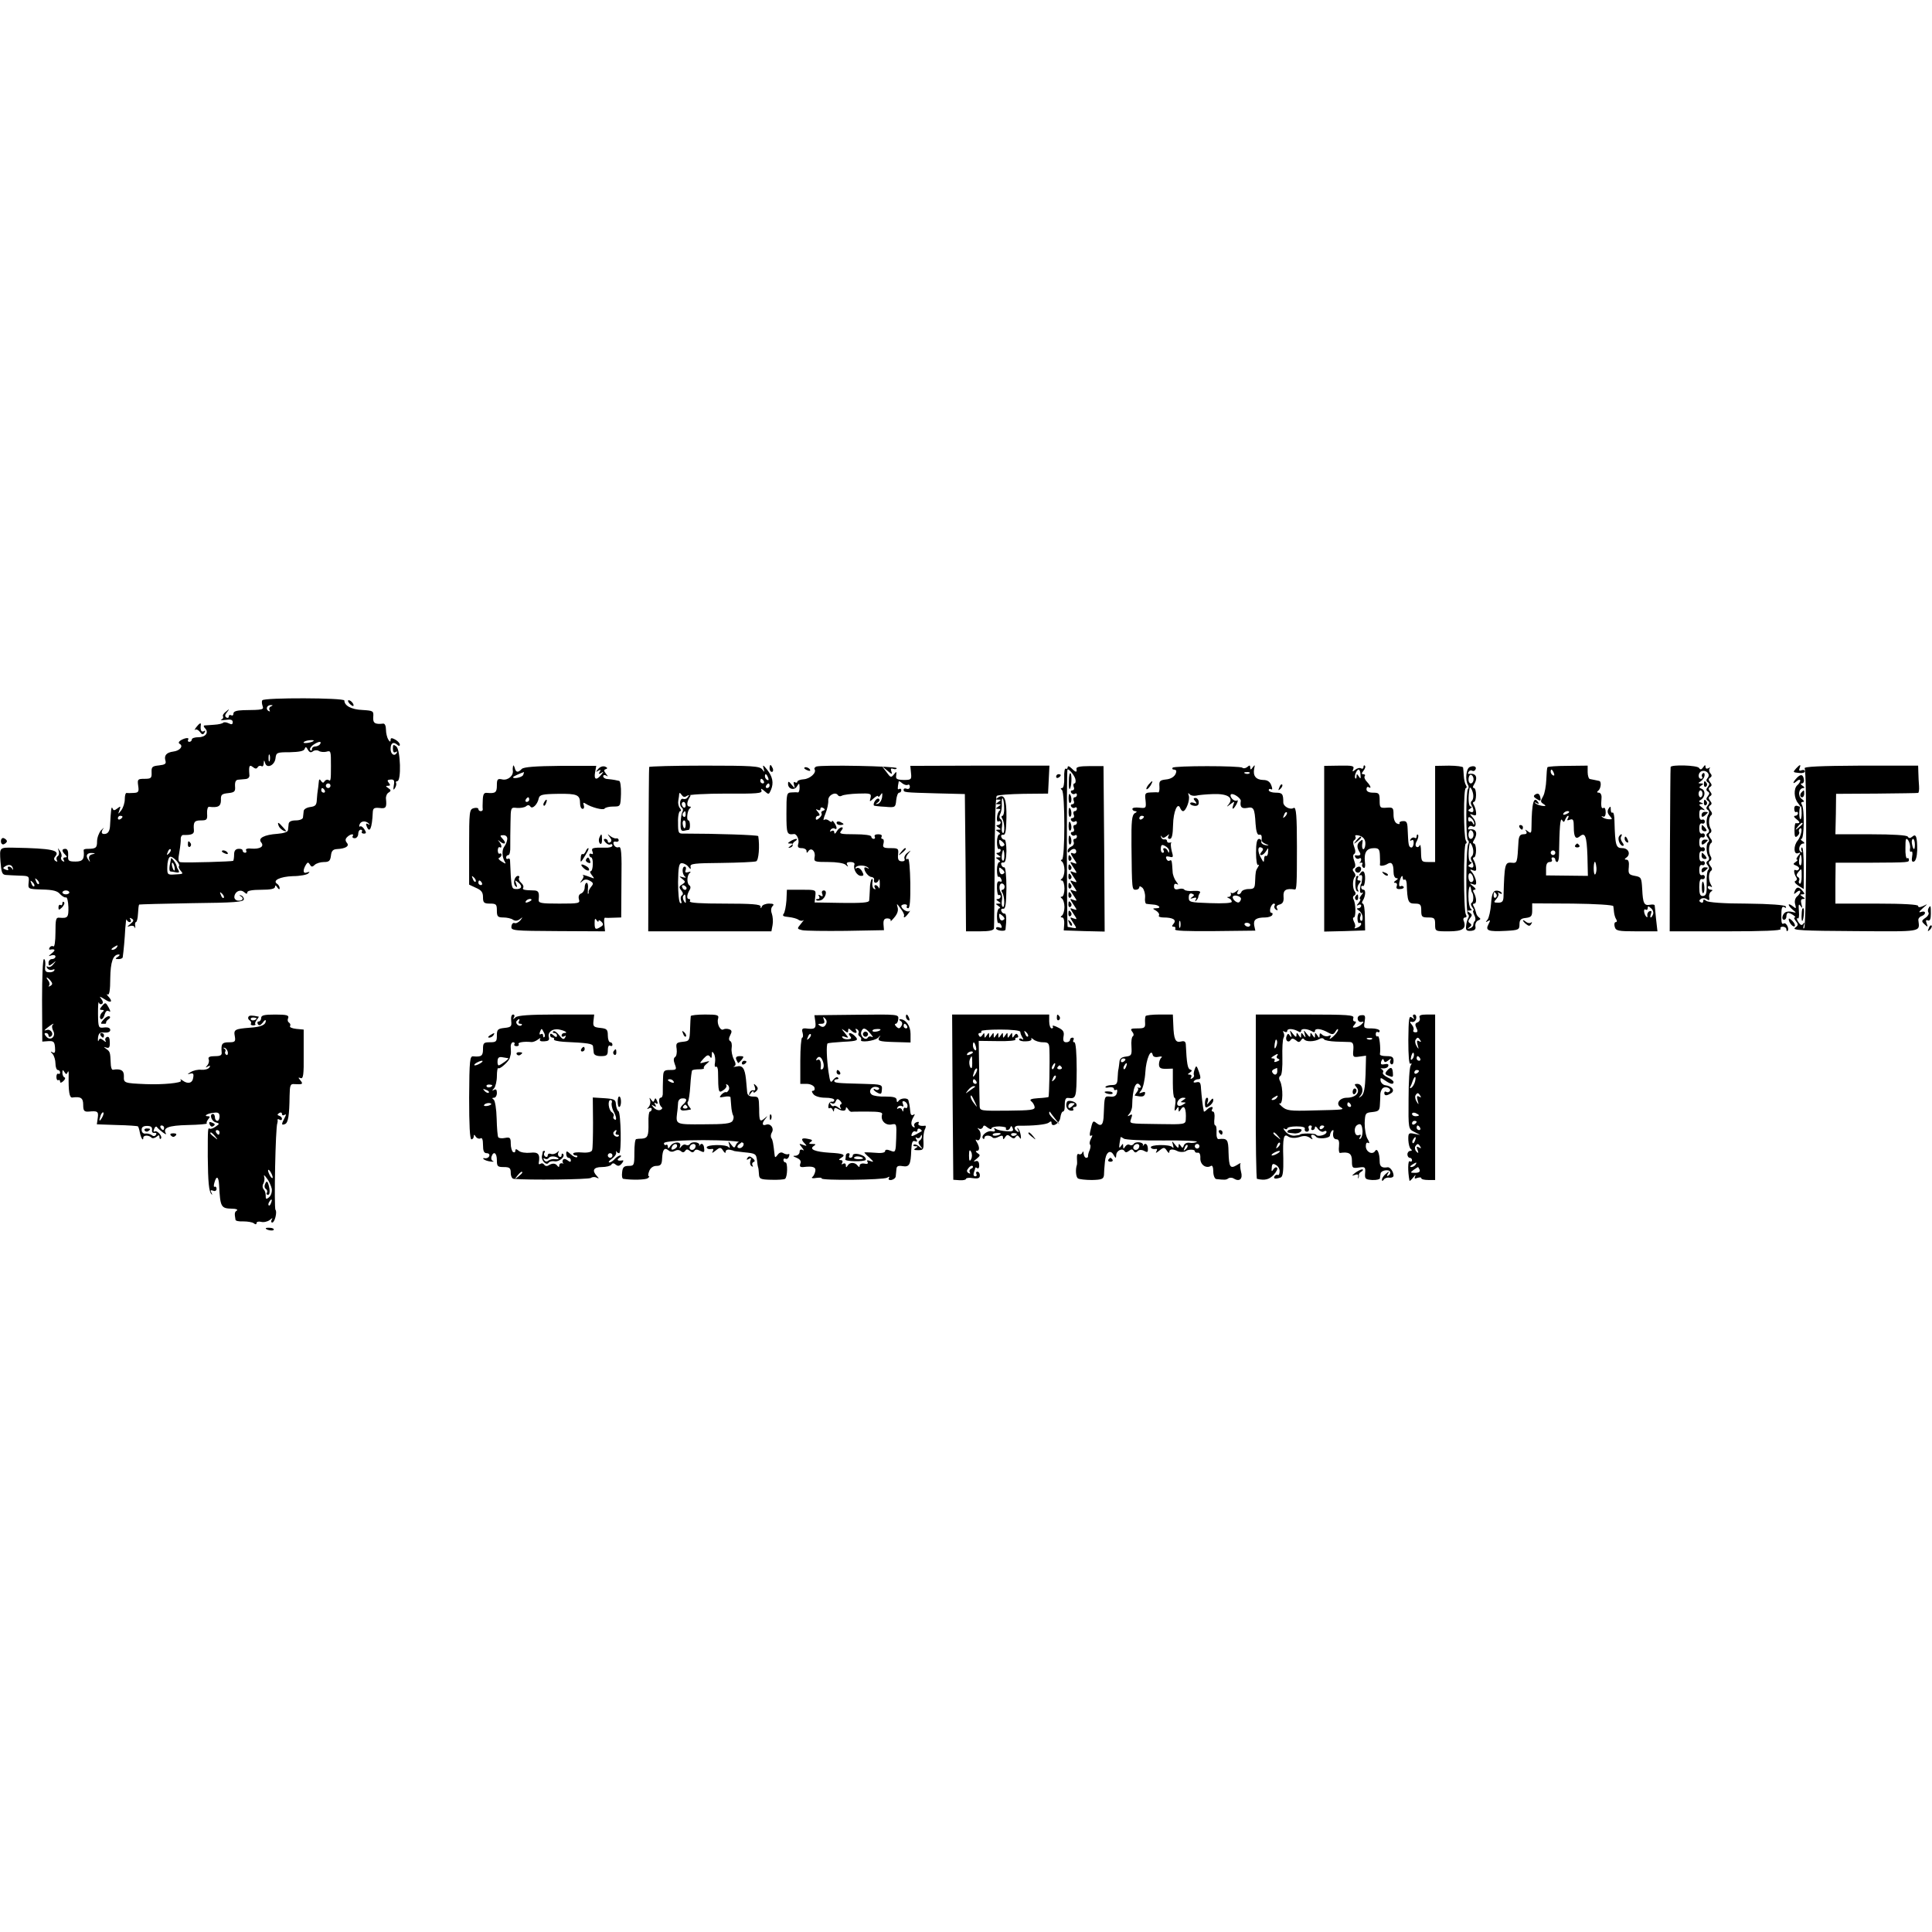 <?xml version="1.0" standalone="no"?>
<!DOCTYPE svg PUBLIC "-//W3C//DTD SVG 20010904//EN"
 "http://www.w3.org/TR/2001/REC-SVG-20010904/DTD/svg10.dtd">
<svg version="1.0" xmlns="http://www.w3.org/2000/svg"
 width="836pt" height="836pt" viewBox="0 0 836 836"
 preserveAspectRatio="xMidYMid meet">
<g transform="translate(0,836) scale(0.1,-0.1)"
fill="#000000" stroke="none">
<path d="M1135 5330 c-3 -5 -2 -15 1 -24 6 -17 4 -18 -83 -19 -29 -1 -43 -5
-43 -15 0 -7 -4 -10 -10 -7 -5 3 -10 1 -10 -5 0 -6 -5 -8 -10 -5 -8 5 -7 12 2
23 12 15 11 16 -4 3 -10 -7 -16 -17 -13 -21 3 -5 -1 -11 -7 -14 -7 -3 1 -3 18
-1 22 3 31 1 31 -10 0 -10 -5 -11 -17 -5 -10 5 -20 6 -24 3 -3 -4 -21 -8 -39
-9 -17 -1 -36 -3 -42 -3 -5 -1 -4 -6 2 -12 18 -18 3 -39 -28 -39 -16 0 -29 -4
-29 -10 0 -5 -5 -10 -11 -10 -5 0 -8 4 -5 9 7 11 -13 9 -33 -3 -8 -6 -10 -11
-3 -15 17 -10 -1 -30 -28 -33 -30 -4 -41 -17 -34 -40 4 -13 -2 -17 -28 -20
-29 -3 -33 -6 -32 -30 1 -25 -2 -28 -31 -28 -29 0 -31 -2 -27 -30 4 -26 1 -30
-19 -31 -13 -1 -27 -1 -31 0 -5 0 -8 -12 -8 -27 0 -16 -7 -37 -15 -48 -15 -19
-15 -19 -8 1 6 17 5 18 -9 7 -13 -10 -17 -10 -21 0 -5 12 -7 -4 -11 -77 -1
-19 -8 -31 -19 -33 -18 -4 -22 7 -9 24 4 5 -1 1 -11 -9 -9 -11 -17 -32 -17
-48 0 -28 -5 -32 -42 -32 -9 0 -17 -2 -16 -6 4 -38 -3 -49 -35 -49 -30 0 -34
3 -32 27 1 17 -3 28 -12 28 -16 0 -17 -9 -1 -25 9 -9 9 -12 -1 -12 -7 0 -9 -5
-5 -12 4 -7 3 -8 -5 -4 -6 4 -9 12 -6 17 4 5 1 17 -5 26 -11 16 -11 16 -6 1 3
-10 1 -20 -5 -23 -5 -4 -6 -11 -3 -17 4 -7 2 -8 -5 -4 -8 5 -9 12 -2 20 23 27
-13 35 -179 38 -63 1 -62 2 -58 -59 4 -49 7 -58 24 -59 10 -1 38 -2 60 -3 39
-1 41 -2 38 -29 -3 -29 -3 -29 59 -31 46 -1 66 -6 77 -20 9 -9 20 -16 25 -14
6 2 10 -17 11 -42 1 -45 -3 -49 -39 -46 -15 2 -17 -7 -17 -64 0 -38 -4 -64 -9
-60 -5 3 -13 1 -16 -5 -4 -6 -3 -10 2 -9 22 4 25 -2 7 -16 -16 -13 -16 -14 -2
-9 10 3 18 1 18 -5 0 -6 -7 -11 -15 -11 -8 0 -15 -7 -15 -16 0 -14 2 -15 18
-3 15 13 16 12 3 -3 -7 -10 -18 -15 -24 -11 -6 4 -7 1 -3 -6 5 -7 15 -10 23
-7 8 3 11 2 8 -3 -3 -6 -14 -9 -24 -8 -15 1 -18 7 -15 29 1 15 -1 28 -6 28 -5
0 -8 -80 -8 -178 l1 -179 27 2 c22 1 26 -3 28 -27 2 -21 -1 -27 -10 -22 -10 6
-11 4 0 -7 6 -7 12 -26 12 -41 0 -15 5 -28 10 -28 6 0 10 -5 10 -11 0 -5 -4
-8 -8 -5 -4 2 -8 -4 -8 -14 0 -10 4 -16 8 -14 4 3 8 0 8 -6 0 -7 5 -6 14 2 8
7 10 15 5 16 -5 2 -9 11 -9 20 0 14 2 14 9 3 7 -11 9 -11 14 0 3 8 5 1 4 -16
-1 -67 3 -96 16 -94 37 5 47 -2 47 -32 0 -25 4 -30 23 -29 39 4 44 1 40 -27
l-4 -28 87 -3 c48 -1 89 -4 91 -6 2 -2 6 -14 8 -26 5 -25 15 -40 15 -23 0 12
25 12 36 0 4 -4 13 -2 21 4 10 9 13 8 13 -1 0 -8 3 -10 6 -7 9 9 -16 38 -27
31 -5 -3 -6 2 -2 11 3 9 9 13 12 8 10 -13 45 -39 39 -28 -15 25 10 35 95 37
47 1 84 4 82 7 -3 2 0 10 6 18 9 10 8 13 -1 13 -22 0 -2 13 25 15 19 3 25 -1
25 -16 0 -10 -4 -19 -10 -19 -5 0 -10 7 -10 15 0 8 -4 15 -8 15 -17 0 -8 -30
10 -36 19 -6 19 -6 1 -19 -10 -7 -21 -11 -25 -9 -9 6 -9 1 -9 -121 1 -110 5
-152 16 -162 4 -5 4 -2 0 6 -6 10 -4 13 7 9 8 -4 15 0 15 8 0 7 -4 11 -8 9 -4
-3 -5 4 -2 15 9 35 19 31 21 -8 5 -96 8 -101 57 -102 17 0 25 -4 20 -8 -10 -6
-11 -12 -6 -40 0 -5 16 -8 34 -7 17 0 38 -3 45 -8 7 -6 12 -6 12 1 0 5 9 8 20
5 11 -3 28 1 37 8 12 10 14 10 9 2 -4 -7 -3 -13 2 -13 11 0 22 47 14 55 -7 7
0 360 8 375 1 3 2 9 1 13 -1 5 3 6 9 2 5 -3 10 -2 10 4 0 5 -5 11 -12 13 -9 3
-9 6 0 12 7 4 12 2 12 -4 0 -6 5 -8 11 -4 8 5 8 1 0 -14 -14 -27 -14 -32 2
-26 14 5 19 38 20 122 1 47 3 53 22 51 34 -2 38 0 25 16 -11 13 -10 14 1 10
11 -4 14 14 13 102 l0 108 -32 3 c-18 2 -30 7 -27 12 3 5 1 11 -4 15 -6 3 -8
12 -4 20 4 12 -6 15 -56 15 -48 0 -61 -3 -61 -15 0 -8 -5 -15 -11 -15 -5 0 -7
-5 -3 -12 5 -7 11 -5 21 7 7 11 13 14 13 8 0 -18 -21 -27 -70 -30 -63 -5 -70
-8 -64 -37 4 -23 1 -26 -26 -26 -29 0 -34 -7 -31 -42 2 -14 -5 -18 -29 -18
-23 0 -31 -4 -27 -14 3 -7 0 -19 -6 -26 -9 -10 -9 -11 2 -5 10 6 12 4 7 -4 -5
-7 -20 -11 -34 -10 -15 2 -36 -3 -47 -10 -15 -9 -16 -11 -3 -7 14 4 17 0 14
-17 -3 -24 -23 -29 -45 -13 -11 8 -13 8 -8 0 6 -10 -79 -18 -153 -15 -94 4
-95 5 -94 34 1 25 -13 34 -48 28 -5 0 -9 13 -9 29 -2 47 -3 50 -19 61 -13 10
-13 10 0 6 12 -4 16 2 15 23 0 18 -4 26 -12 23 -7 -3 -10 -10 -6 -17 4 -6 0
-6 -9 2 -13 10 -17 10 -21 0 -3 -7 -4 -2 -3 12 3 20 8 24 28 22 15 -1 25 3 25
11 0 9 -10 13 -26 11 -25 -3 -26 -2 -27 59 0 33 1 56 4 49 2 -7 8 -9 13 -6 6
3 5 12 -3 22 -10 12 -7 12 15 -2 28 -19 37 -10 15 13 -7 8 -8 11 -2 8 7 -4 11
19 11 69 1 72 12 104 37 104 6 0 4 -5 -4 -10 -13 -8 -12 -10 3 -10 9 0 17 3
18 8 4 28 9 84 11 125 2 26 4 43 6 38 2 -6 8 -11 13 -11 6 0 7 5 3 12 -5 7 -3
8 6 3 10 -6 9 -11 -6 -23 -15 -12 -16 -14 -2 -9 9 3 19 1 21 -6 2 -7 3 -4 2 6
-2 9 0 17 3 17 4 0 8 16 9 36 1 20 3 38 5 40 2 1 105 4 228 6 186 2 225 5 225
17 0 8 -6 15 -13 17 -7 1 -8 0 -2 -3 17 -8 11 -22 -9 -20 -10 0 -18 8 -17 17
2 22 25 34 42 20 10 -9 14 -9 14 -1 0 7 22 11 60 11 41 0 60 4 60 13 0 8 4 7
10 -3 6 -9 10 -10 10 -3 0 6 -5 15 -10 18 -24 15 12 32 67 34 31 0 62 6 67 12
8 7 6 8 -6 4 -17 -7 -19 9 -4 34 7 11 10 11 17 0 6 -11 11 -11 21 -1 6 6 24
12 39 12 23 0 28 5 31 28 2 20 9 27 25 28 39 2 56 13 44 27 -8 10 -7 17 1 25
14 14 32 16 24 4 -3 -5 1 -9 9 -9 8 0 15 9 15 19 0 10 5 18 11 18 5 0 8 -4 5
-8 -3 -5 1 -9 8 -9 11 0 12 4 3 18 -6 10 -15 16 -19 13 -4 -3 -5 2 -2 9 6 16
28 17 41 2 4 -4 2 -5 -4 -1 -9 5 -11 2 -7 -8 13 -35 24 -11 27 60 1 17 6 20
29 18 28 -4 32 2 28 40 -1 10 4 23 12 27 11 7 10 11 -2 19 -12 8 -12 10 -1 10
10 0 11 3 3 13 -8 10 -6 13 8 14 15 1 18 -4 14 -25 -3 -20 -2 -23 5 -12 5 8 7
18 5 22 -3 4 0 8 5 8 18 0 14 135 -4 150 -13 10 -15 9 -15 -9 0 -14 4 -20 12
-15 7 4 8 3 4 -5 -10 -15 -26 -4 -26 18 0 25 11 33 27 20 9 -8 13 -8 13 -1 0
6 -9 16 -20 22 -15 8 -20 8 -20 -2 0 -9 -3 -9 -10 2 -5 8 -10 28 -10 43 0 16
-5 27 -12 26 -36 -4 -45 2 -43 29 2 26 0 27 -47 30 -47 2 -78 18 -78 41 0 12
-347 13 -355 1z m37 -27 c-6 -2 -9 -10 -6 -15 4 -7 2 -8 -5 -4 -13 9 -5 26 12
25 9 0 8 -2 -1 -6z m185 -149 c-8 -8 -48 -13 -43 -6 2 4 14 8 26 9 12 1 20 0
17 -3z m28 -14 c-3 -5 -13 -10 -21 -10 -8 0 -14 -5 -14 -12 0 -6 -3 -8 -7 -4
-5 4 1 14 11 22 23 16 40 19 31 4z m-31 -31 c6 5 18 6 25 2 7 -5 22 -6 32 -4
21 6 21 5 21 -62 0 -63 -1 -67 -11 -60 -5 3 -13 0 -17 -6 -4 -8 -9 -7 -15 2
-6 10 -9 8 -10 -8 -1 -13 -3 -27 -4 -33 -1 -5 -3 -23 -4 -39 -1 -25 -6 -30
-28 -33 -16 -2 -29 -10 -29 -18 -1 -8 -2 -21 -3 -27 0 -7 -14 -13 -31 -13 -19
0 -30 -5 -31 -15 -1 -8 -2 -21 -3 -27 0 -8 -19 -14 -45 -16 -58 -4 -86 -19
-71 -37 15 -18 -5 -30 -43 -27 -17 2 -26 -2 -22 -8 3 -5 1 -10 -4 -10 -6 0
-11 4 -11 9 0 6 -8 9 -19 8 -12 -1 -18 -9 -18 -24 0 -13 -2 -26 -4 -28 -4 -3
-198 -9 -227 -6 -11 1 -12 11 -6 44 4 23 7 49 6 58 0 9 5 16 11 16 36 -1 48 4
46 21 -3 35 2 42 30 42 26 0 29 3 27 30 -1 16 3 29 8 29 40 -5 52 2 52 29 -1
23 3 27 31 30 28 3 32 7 30 30 -1 18 3 27 13 28 8 1 23 2 33 3 11 1 18 8 16
19 -3 37 0 45 15 33 10 -8 16 -9 21 -1 3 6 11 8 16 5 5 -4 10 2 10 12 1 15 2
15 6 2 7 -27 41 -11 45 19 3 26 6 27 62 27 41 1 61 5 64 14 4 11 7 10 14 -3 7
-12 13 -14 22 -7z m-187 -41 c-3 -7 -5 -2 -5 12 0 14 2 19 5 13 2 -7 2 -19 0
-25z m263 -108 c0 -5 -4 -10 -10 -10 -5 0 -10 5 -10 10 0 6 5 10 10 10 6 0 10
-4 10 -10z m-25 -20 c3 -5 1 -10 -4 -10 -6 0 -11 5 -11 10 0 6 2 10 4 10 3 0
8 -4 11 -10z m-875 -114 c0 -3 -4 -8 -10 -11 -5 -3 -10 -1 -10 4 0 6 5 11 10
11 6 0 10 -2 10 -4z m201 -159 c-10 -9 -11 -8 -5 6 3 10 9 15 12 12 3 -3 0
-11 -7 -18z m-333 -4 c-11 -3 -15 -11 -12 -21 5 -14 4 -14 -4 -2 -13 18 -6 30
16 29 16 -1 16 -2 0 -6z m376 -52 c-2 -2 1 -10 7 -18 13 -15 14 -15 -27 -17
-29 -2 -31 0 -30 34 0 19 5 38 11 42 10 7 48 -32 39 -41z m-718 -9 c1 -7 0 -8
-3 -2 -2 5 -9 10 -14 10 -6 0 -7 -4 -4 -10 3 -6 -1 -7 -10 -3 -13 5 -14 7 -3
14 16 11 31 7 34 -9z m112 -67 c-3 -3 -9 2 -12 12 -6 14 -5 15 5 6 7 -7 10
-15 7 -18z m-20 -10 c-3 -3 -9 2 -12 12 -6 14 -5 15 5 6 7 -7 10 -15 7 -18z
m152 -27 c0 -4 -7 -8 -15 -8 -8 0 -15 4 -15 8 0 5 7 9 15 9 8 0 15 -4 15 -9z
m668 -23 c-3 -3 -9 2 -12 12 -6 14 -5 15 5 6 7 -7 10 -15 7 -18z m-463 -215
c-3 -5 -12 -10 -18 -10 -7 0 -6 4 3 10 19 12 23 12 15 0z m-286 -144 c9 -11 9
-16 -1 -22 -7 -4 -10 -4 -6 1 4 4 3 14 -3 22 -6 7 -9 13 -6 13 2 0 10 -6 16
-14z m8 -192 c-3 -4 -2 -15 3 -24 14 -25 -12 -47 -30 -25 -9 10 -9 15 -1 15 6
0 11 -5 11 -11 0 -5 4 -8 10 -4 15 10 0 34 -18 28 -13 -4 -12 -2 3 10 20 16
34 23 22 11z m759 -117 c1 -9 -2 -15 -7 -11 -5 3 -7 9 -4 14 3 4 0 11 -5 13
-6 3 -5 4 1 3 7 -1 13 -10 15 -19z m-545 -284 c-12 -20 -14 -14 -5 12 4 9 9
14 11 11 3 -2 0 -13 -6 -23z m217 -52 c-2 -9 3 -15 10 -13 8 1 11 -2 7 -8 -4
-7 -11 -8 -18 -2 -7 5 -19 8 -27 7 -9 -2 -17 5 -17 15 -1 12 6 18 23 18 17 0
23 -5 22 -17z m52 9 c0 -5 -2 -10 -4 -10 -3 0 -8 5 -11 10 -3 6 -1 10 4 10 6
0 11 -4 11 -10z m240 -20 c0 -5 -2 -10 -4 -10 -3 0 -8 5 -11 10 -3 6 -1 10 4
10 6 0 11 -4 11 -10z m-19 -17 c13 -16 12 -17 -3 -4 -10 7 -18 15 -18 17 0 8
8 3 21 -13z m249 -178 c0 -5 -5 -3 -10 5 -5 8 -10 20 -10 25 0 6 5 3 10 -5 5
-8 10 -19 10 -25z m-4 -49 c2 -13 -3 -29 -11 -36 -10 -9 -15 -9 -15 -1 0 20
-2 26 -10 36 -5 6 -5 17 0 24 4 8 6 21 3 30 -3 9 2 6 11 -7 10 -12 19 -33 22
-46z m-3 -61 c-3 -9 -8 -14 -10 -11 -3 3 -2 9 2 15 9 16 15 13 8 -4z"/>
<path d="M1206 4786 c3 -8 13 -17 22 -21 13 -5 13 -2 -3 15 -21 24 -26 25 -19
6z"/>
<path d="M813 4705 c0 -8 4 -12 9 -9 5 3 6 10 3 15 -9 13 -12 11 -12 -6z"/>
<path d="M960 4676 c0 -2 7 -7 16 -10 8 -3 12 -2 9 4 -6 10 -25 14 -25 6z"/>
<path d="M740 4645 c-1 -5 -3 -20 -6 -32 -2 -13 -1 -23 4 -24 4 0 15 -2 25 -4
11 -2 14 1 10 8 -4 7 -8 14 -8 17 -1 12 -24 44 -25 35z m16 -41 c1 -9 0 -13
-4 -10 -3 4 -7 14 -8 22 -1 9 0 13 4 10 3 -4 7 -14 8 -22z"/>
<path d="M626 3468 c3 -5 10 -6 15 -3 13 9 11 12 -6 12 -8 0 -12 -4 -9 -9z"/>
<path d="M1147 3236 c-4 -9 -2 -18 4 -21 5 -4 7 -11 4 -16 -4 -5 -1 -9 5 -9 6
0 8 11 6 26 -6 33 -12 39 -19 20z"/>
<path d="M1512 5316 c7 -8 15 -12 17 -11 5 6 -10 25 -20 25 -5 0 -4 -6 3 -14z"/>
<path d="M849 5213 c-7 -10 -9 -15 -5 -11 5 4 14 0 21 -9 9 -13 14 -13 20 -3
5 9 4 11 -3 6 -11 -6 -16 6 -13 27 2 12 -6 8 -20 -10z"/>
<path d="M2220 5045 c-1 -5 -2 -14 -1 -18 4 -23 -20 -44 -44 -40 -22 5 -25 2
-25 -26 0 -30 -6 -35 -42 -32 -14 2 -18 -6 -19 -31 -1 -18 -1 -36 0 -40 0 -5
-3 -8 -9 -8 -5 0 -10 4 -10 9 0 5 -9 7 -20 4 -19 -5 -20 -14 -20 -168 l0 -163
30 -14 c23 -10 30 -19 30 -40 0 -24 4 -28 30 -28 27 0 30 -3 30 -30 0 -26 4
-30 28 -30 15 0 34 -4 42 -10 9 -6 20 -5 30 3 13 10 13 10 2 -5 -8 -9 -19 -15
-26 -12 -6 2 -12 -4 -13 -15 -2 -18 7 -19 202 -20 l203 -1 -3 30 c-2 16 -1 29
3 29 4 -1 21 -1 39 0 l31 1 1 155 c2 129 -1 154 -12 149 -8 -3 -17 2 -21 11
-4 10 -1 15 9 13 7 -2 13 2 12 7 -1 6 -6 9 -11 7 -4 -1 -16 3 -25 10 -14 11
-14 11 -3 -4 9 -11 10 -18 2 -23 -5 -3 -10 -1 -10 4 0 6 -5 11 -11 11 -8 0 -8
-5 1 -15 7 -8 16 -12 21 -9 5 3 9 1 9 -5 0 -6 -15 -10 -32 -9 -54 1 -61 -1
-54 -18 3 -8 2 -12 -4 -9 -6 3 -10 1 -10 -4 0 -6 4 -11 8 -11 4 0 8 -13 7 -30
0 -16 -4 -30 -9 -30 -5 0 -2 -8 5 -17 12 -15 12 -16 -3 -10 -23 9 -45 15 -35
9 4 -2 2 -11 -5 -20 -10 -14 -10 -15 2 -5 9 9 19 9 32 2 16 -9 17 -13 6 -26
-7 -9 -12 -19 -11 -22 1 -3 0 -8 -2 -9 -2 -2 -2 8 -1 22 2 14 -1 26 -5 26 -5
0 -9 -9 -9 -20 0 -11 -7 -23 -15 -26 -10 -4 -13 -13 -10 -25 6 -18 0 -19 -85
-19 -81 0 -91 2 -89 18 3 32 -1 39 -23 39 -41 1 -49 3 -44 12 3 5 -1 14 -9 21
-8 7 -12 16 -9 21 3 5 1 9 -4 9 -15 0 -24 -32 -12 -44 8 -8 9 -5 4 9 -7 18 -6
18 9 6 20 -16 14 -30 -12 -28 -18 1 -19 7 -24 124 0 7 -4 10 -9 7 -4 -3 -8 0
-8 5 0 6 4 11 10 11 5 0 9 17 8 38 0 20 0 67 1 103 1 66 1 66 28 63 15 -1 33
2 39 7 8 7 14 6 19 -1 8 -13 31 9 36 35 4 16 14 19 84 20 83 1 95 -4 95 -42 0
-13 5 -23 11 -23 6 0 8 7 5 16 -4 10 -2 13 7 7 26 -17 77 -30 83 -22 3 5 20 9
37 9 32 0 32 0 34 55 1 30 -3 56 -8 56 -5 1 -13 3 -19 4 -5 1 -19 3 -30 4 -11
0 -20 6 -20 12 0 5 6 7 13 3 9 -6 9 -4 -1 8 -10 13 -10 17 0 20 8 3 7 6 -4 11
-10 3 -22 -1 -30 -11 -11 -13 -11 -14 1 -7 10 6 12 4 6 -5 -6 -9 -4 -11 6 -5
12 8 12 6 0 -8 -20 -25 -32 -21 -26 11 l5 28 -155 0 c-109 -1 -158 -5 -167
-13 -17 -18 -26 -16 -31 5 -3 9 -6 13 -7 7z m44 -38 c-4 -11 -44 -19 -44 -10
0 3 33 18 47 22 1 1 0 -5 -3 -12z m26 -107 c0 -5 -5 -10 -11 -10 -5 0 -7 5 -4
10 3 6 8 10 11 10 2 0 4 -4 4 -10z m-95 -171 c-1 -10 -6 -23 -12 -31 -12 -15
-11 -46 1 -66 7 -11 4 -11 -13 0 -12 7 -17 14 -11 16 5 2 10 8 10 13 0 6 -4 8
-8 5 -4 -2 -8 4 -8 14 0 10 4 16 8 14 11 -7 10 10 -2 24 -7 9 -7 9 2 2 20 -17
32 -11 15 8 -15 16 -15 18 2 18 10 0 17 -7 16 -17z m-137 -184 c-3 -3 -9 2
-12 12 -6 14 -5 15 5 6 7 -7 10 -15 7 -18z m27 -5 c3 -5 1 -10 -4 -10 -6 0
-11 5 -11 10 0 6 2 10 4 10 3 0 8 -4 11 -10z m215 -74 c0 -2 -7 -7 -16 -10 -8
-3 -12 -2 -9 4 6 10 25 14 25 6z m290 -91 c0 5 6 3 12 -3 10 -10 10 -15 -2
-22 -23 -15 -27 -12 -27 16 0 18 2 22 8 13 5 -8 9 -10 9 -4z"/>
<path d="M2809 5041 c-1 -3 -2 -165 -3 -358 l-1 -353 266 0 267 0 5 27 c3 15
1 37 -3 49 -5 13 -4 26 3 33 8 8 4 11 -15 11 -15 0 -29 -6 -31 -12 -4 -10 -6
-10 -6 0 -1 9 -39 12 -157 12 -101 0 -153 3 -149 10 3 6 2 10 -4 10 -11 0 -9
19 3 39 5 7 5 16 -1 20 -12 8 -11 44 2 54 6 5 3 7 -7 3 -12 -3 -15 -1 -11 10
3 7 1 14 -4 14 -13 0 -12 -33 1 -43 7 -5 3 -6 -9 -3 -18 5 -18 5 -3 -7 15 -12
15 -14 0 -24 -14 -8 -15 -13 -4 -26 8 -10 9 -17 3 -21 -6 -4 -7 -14 -4 -23 4
-10 2 -14 -4 -10 -5 3 -9 43 -9 89 1 66 4 83 16 83 8 0 21 -6 28 -15 11 -13
12 -13 10 0 -3 13 18 15 134 16 75 1 143 4 150 7 11 4 16 66 9 109 -1 5 -184
11 -322 11 -24 -1 -25 3 -25 48 -1 27 4 49 9 49 5 0 5 5 -1 13 -6 7 -9 22 -7
32 2 11 4 25 4 30 1 6 5 4 10 -4 7 -10 13 -12 23 -5 7 6 80 10 171 10 133 -1
156 1 152 13 -4 11 -1 10 13 -2 18 -16 19 -16 28 5 13 30 7 58 -17 88 -17 21
-20 22 -15 5 5 -18 5 -18 -6 -4 -11 14 -45 16 -250 16 -131 0 -238 -3 -239 -6z
m515 -47 c3 -8 2 -12 -4 -9 -6 3 -10 10 -10 16 0 14 7 11 14 -7z m-19 -14 c3
-5 1 -10 -4 -10 -6 0 -11 5 -11 10 0 6 2 10 4 10 3 0 8 -4 11 -10z m25 -20 c0
-5 -5 -10 -11 -10 -5 0 -7 5 -4 10 3 6 8 10 11 10 2 0 4 -4 4 -10z m-359 -443
c-1 -12 -15 -9 -19 4 -3 6 1 10 8 8 6 -3 11 -8 11 -12z m-4 -49 c2 -17 0 -19
-7 -8 -5 8 -6 18 -4 22 8 12 10 10 11 -14z"/>
<path d="M3330 5035 c0 -8 4 -15 10 -15 5 0 7 7 4 15 -4 8 -8 15 -10 15 -2 0
-4 -7 -4 -15z"/>
<path d="M3532 5043 c-6 -3 -10 -8 -7 -12 9 -15 -20 -41 -47 -43 -16 -1 -28
-6 -28 -11 0 -4 -4 -5 -10 -2 -6 4 -7 -1 -4 -12 5 -16 4 -16 -10 1 -13 16 -16
17 -16 4 0 -23 28 -30 39 -10 9 15 10 14 11 -5 0 -13 -3 -22 -7 -22 -5 1 -17
1 -29 0 -20 -1 -21 -6 -21 -91 0 -89 2 -93 33 -89 12 1 24 -26 18 -43 -4 -13
0 -18 15 -18 12 0 21 -6 21 -12 0 -10 2 -10 8 -1 12 18 32 0 27 -25 -4 -21 0
-22 59 -22 36 0 68 -5 75 -12 11 -10 13 -10 7 0 -5 8 0 12 14 12 13 0 20 -5
17 -12 -6 -19 11 -48 29 -48 12 0 13 4 4 20 -6 11 -16 17 -22 14 -6 -4 -8 -3
-5 3 7 11 43 10 54 -2 5 -4 2 -5 -4 -1 -7 4 -13 4 -13 -1 0 -15 19 -38 32 -38
7 -1 12 -6 10 -13 -3 -16 15 -16 21 1 2 6 4 -1 4 -18 0 -16 -2 -24 -4 -17 -3
6 -9 12 -14 12 -6 0 -7 -5 -3 -12 4 -6 3 -8 -4 -4 -6 3 -9 16 -7 28 3 11 1 17
-3 14 -4 -4 -8 -24 -8 -44 -1 -20 -2 -42 -3 -49 -1 -9 -33 -11 -118 -10 l-118
2 3 28 c3 27 3 27 -60 27 l-63 0 -2 -46 c-2 -26 -7 -52 -12 -58 -7 -9 -1 -12
21 -14 18 -2 37 -7 43 -12 7 -5 16 -6 21 -2 5 4 0 -3 -10 -15 -18 -22 -18 -22
5 -28 13 -3 98 -4 189 -3 l165 3 -2 25 c-1 19 3 26 17 26 10 0 16 -5 14 -11
-3 -5 4 1 15 14 14 16 19 31 15 45 -5 18 -4 18 12 -4 11 -14 18 -28 16 -32 -4
-13 5 -9 19 10 7 9 9 14 5 10 -9 -8 -36 9 -36 22 0 3 7 7 15 7 8 0 12 -4 9 -9
-3 -4 0 -8 6 -8 7 0 10 35 9 110 -1 61 -5 107 -10 104 -13 -8 -11 10 4 26 10
12 9 12 -6 0 -10 -7 -16 -19 -13 -26 3 -8 -2 -12 -13 -11 -13 1 -17 8 -15 29
3 26 1 28 -32 28 -31 0 -36 3 -31 20 3 11 1 20 -5 20 -5 0 -6 5 -3 10 3 6 -3
10 -15 10 -12 0 -18 -4 -15 -10 3 -5 1 -10 -4 -10 -6 0 -11 5 -11 10 0 6 -30
10 -71 10 -62 0 -70 2 -59 15 8 10 9 15 2 15 -6 0 -16 -8 -21 -17 -6 -11 -11
-13 -11 -5 0 7 -5 10 -12 6 -7 -4 -8 -3 -4 5 4 6 12 9 17 6 5 -4 9 -3 9 2 0
11 -20 40 -20 29 0 -5 -6 -3 -13 3 -8 6 -17 7 -21 3 -5 -4 -2 9 6 28 8 19 13
45 12 57 -1 22 31 39 42 22 3 -5 11 -6 17 -2 7 4 38 8 70 9 54 2 58 0 54 -18
-5 -19 -5 -19 14 -2 10 9 19 13 19 8 0 -5 5 -2 10 6 8 12 9 10 7 -9 -2 -14
-10 -27 -18 -29 -12 -3 -12 -2 0 6 8 6 9 12 3 16 -9 5 -27 -22 -20 -30 2 -1
23 -4 48 -5 44 -4 45 -3 48 29 2 17 7 32 13 32 5 0 9 5 9 11 0 5 -4 8 -9 5 -8
-5 -8 2 -2 33 1 2 8 -2 16 -9 8 -6 18 -9 23 -6 5 3 9 -1 9 -8 0 -8 -6 -12 -14
-9 -7 3 -13 1 -13 -4 0 -12 0 -12 145 -16 l120 -3 3 -297 2 -297 60 0 c41 0
60 4 61 13 1 6 2 136 3 289 0 152 4 280 9 284 4 4 56 8 115 9 l107 1 3 61 3
60 -301 0 -301 -1 3 -31 c3 -28 1 -30 -32 -30 -29 1 -35 4 -32 20 2 18 1 18
-10 4 -12 -15 -15 -14 -32 10 l-20 26 24 -20 c20 -17 22 -17 17 -3 -4 12 -2
15 9 11 7 -3 14 -1 14 3 0 9 -324 15 -348 7z m30 -191 c-7 -2 -10 -7 -7 -12 3
-4 -2 -13 -10 -20 -10 -9 -15 -9 -15 -1 0 6 5 11 11 11 8 0 7 6 -2 17 -10 11
-10 14 -1 9 7 -4 12 -2 12 4 0 6 5 8 12 4 9 -6 9 -9 0 -12z"/>
<path d="M4620 5040 c0 -6 -4 -9 -8 -6 -5 3 -8 -15 -7 -39 1 -26 -3 -45 -9
-45 -7 0 -8 -3 -1 -8 14 -10 14 -302 0 -302 -6 0 -6 -3 0 -8 6 -4 11 -20 11
-37 0 -16 -5 -33 -11 -37 -7 -5 -7 -8 0 -8 6 0 11 -16 11 -35 0 -19 -5 -35
-11 -35 -7 0 -7 -3 0 -8 6 -4 11 -20 11 -37 0 -16 -5 -33 -11 -37 -7 -5 -6 -8
1 -8 7 0 10 -13 9 -28 l-2 -28 89 -3 88 -2 -2 358 -3 358 -60 0 c-43 0 -59 -4
-57 -12 3 -17 -3 -16 -22 3 -9 9 -16 11 -16 4z m33 -50 c3 -11 1 -20 -4 -20
-4 0 -6 -7 -3 -15 4 -8 1 -15 -6 -15 -6 0 -8 -5 -5 -10 4 -6 11 -8 16 -5 5 4
9 1 9 -4 0 -6 -4 -11 -10 -11 -5 0 -7 -7 -4 -15 4 -8 1 -15 -6 -15 -6 0 -8 -5
-5 -10 4 -6 11 -8 16 -5 5 4 9 1 9 -4 0 -6 -4 -11 -10 -11 -5 0 -7 -7 -4 -15
4 -8 1 -15 -6 -15 -6 0 -8 -5 -5 -10 4 -6 11 -8 16 -5 5 4 9 1 9 -4 0 -6 -4
-11 -10 -11 -5 0 -7 -7 -4 -15 4 -8 1 -15 -6 -15 -6 0 -8 -5 -5 -10 4 -6 11
-8 16 -5 5 4 9 1 9 -4 0 -6 -4 -11 -10 -11 -5 0 -7 -6 -4 -14 3 -7 -2 -16 -10
-19 -9 -4 -16 -12 -16 -19 0 -8 3 -9 8 -3 11 15 29 16 29 0 0 -7 -7 -11 -15
-7 -11 4 -11 -1 3 -22 17 -25 17 -26 0 -20 -17 7 -17 6 0 -20 17 -25 17 -26 0
-20 -17 7 -17 6 0 -20 17 -25 17 -26 0 -20 -17 7 -17 6 0 -20 17 -25 17 -26 0
-20 -17 7 -17 6 0 -20 17 -25 17 -26 0 -20 -17 7 -17 6 0 -20 17 -25 17 -26 0
-20 -17 7 -17 6 0 -20 17 -25 17 -26 0 -20 -17 7 -17 6 -1 -19 16 -24 16 -25
-1 -22 -10 2 -20 4 -23 4 -4 1 -5 667 -1 680 3 9 29 -22 34 -39z"/>
<path d="M4625 4979 c-1 -21 1 -36 4 -33 8 8 10 63 3 68 -4 2 -7 -13 -7 -35z"/>
<path d="M4624 4905 c0 -13 3 -22 7 -19 8 4 6 30 -2 38 -3 3 -5 -5 -5 -19z"/>
<path d="M4624 4845 c0 -13 3 -22 7 -19 8 4 6 30 -2 38 -3 3 -5 -5 -5 -19z"/>
<path d="M4624 4785 c0 -13 3 -22 7 -19 8 4 6 30 -2 38 -3 3 -5 -5 -5 -19z"/>
<path d="M4624 4725 c0 -13 3 -22 7 -19 8 4 6 30 -2 38 -3 3 -5 -5 -5 -19z"/>
<path d="M4623 4645 c0 -8 4 -12 9 -9 5 3 6 10 3 15 -9 13 -12 11 -12 -6z"/>
<path d="M4623 4605 c0 -8 4 -12 9 -9 5 3 6 10 3 15 -9 13 -12 11 -12 -6z"/>
<path d="M4623 4565 c0 -8 4 -12 9 -9 5 3 6 10 3 15 -9 13 -12 11 -12 -6z"/>
<path d="M4623 4525 c0 -8 4 -12 9 -9 5 3 6 10 3 15 -9 13 -12 11 -12 -6z"/>
<path d="M4623 4485 c0 -8 4 -12 9 -9 5 3 6 10 3 15 -9 13 -12 11 -12 -6z"/>
<path d="M4623 4445 c0 -8 4 -12 9 -9 5 3 6 10 3 15 -9 13 -12 11 -12 -6z"/>
<path d="M4623 4405 c0 -8 4 -12 9 -9 5 3 6 10 3 15 -9 13 -12 11 -12 -6z"/>
<path d="M4626 4367 c3 -10 9 -15 12 -12 3 3 0 11 -7 18 -10 9 -11 8 -5 -6z"/>
<path d="M5074 5038 c-3 -5 0 -8 5 -8 6 0 11 -3 11 -7 -1 -19 -19 -34 -46 -36
-25 -3 -29 -7 -27 -30 1 -14 -1 -26 -5 -26 -4 1 -19 1 -33 0 -24 -1 -26 -4
-22 -35 3 -33 2 -34 -27 -31 -16 2 -30 0 -30 -5 0 -6 6 -10 13 -10 8 -1 7 -4
-3 -9 -12 -8 -15 -33 -14 -138 2 -194 2 -193 19 -193 8 0 15 5 15 11 0 6 6 4
14 -3 7 -8 12 -26 11 -41 -2 -15 1 -28 6 -28 5 -1 18 -2 28 -3 26 -1 39 -16
15 -16 -18 -1 -18 -1 -1 -11 9 -6 15 -14 12 -20 -4 -5 5 -9 19 -9 41 0 58 -10
45 -26 -9 -11 -9 -14 0 -14 7 0 9 -5 6 -11 -5 -7 48 -9 170 -8 l177 2 -5 23
c-4 25 9 34 48 34 13 0 27 5 30 10 3 6 2 10 -3 10 -6 0 -8 9 -5 20 3 11 10 20
15 20 5 0 7 -4 3 -9 -3 -5 0 -13 6 -17 8 -5 9 -3 5 5 -5 8 -1 14 11 17 14 4
19 13 17 35 -2 28 11 36 49 30 8 -1 9 25 9 184 0 132 -3 175 -14 169 -15 -10
-45 6 -45 24 0 37 -4 42 -33 42 -16 0 -30 5 -30 11 0 5 4 7 10 4 6 -4 7 2 1
17 -6 16 -17 23 -35 23 -32 1 -45 18 -39 49 4 17 3 18 -6 6 -8 -12 -11 -12
-11 -1 0 10 -3 11 -13 2 -8 -6 -17 -7 -21 -3 -10 9 -296 9 -302 0z m333 -24
c-3 -3 -12 -4 -19 -1 -8 3 -5 6 6 6 11 1 17 -2 13 -5z m-232 -97 c11 3 45 6
75 7 62 2 89 -15 67 -44 -11 -13 -10 -13 7 0 18 14 19 13 13 -2 -9 -25 0 -22
14 3 6 12 7 19 1 15 -5 -3 -15 1 -21 8 -7 8 -8 16 -4 19 10 6 44 -18 42 -29
-4 -26 3 -34 27 -30 29 6 33 -1 37 -69 2 -32 8 -49 15 -47 11 2 13 -4 11 -25
0 -4 8 -11 18 -15 16 -7 16 -8 -2 -5 -11 2 -19 9 -17 15 1 7 -4 12 -10 12 -9
0 -13 -19 -13 -59 0 -33 4 -57 9 -54 5 4 5 0 0 -8 -11 -17 -11 -20 -13 -63 -1
-29 -4 -33 -28 -33 -15 0 -29 -6 -31 -12 -2 -6 -8 -11 -13 -11 -6 0 -7 6 -3
13 6 9 4 9 -8 -1 -9 -7 -18 -9 -20 -5 -3 4 -3 2 -2 -4 2 -7 -2 -13 -9 -14 -9
0 -9 -2 1 -6 6 -2 12 -9 12 -15 0 -6 -36 -8 -93 -6 -88 3 -93 4 -93 24 0 15 5
20 14 17 11 -5 11 -7 0 -15 -10 -7 -8 -8 5 -4 13 4 16 2 11 -7 -4 -7 -3 -9 2
-4 5 5 9 12 9 15 0 4 3 12 7 18 5 7 -4 10 -27 9 -20 -2 -37 1 -40 5 -3 5 -14
6 -25 3 -14 -4 -20 0 -20 11 0 11 4 14 13 10 7 -5 6 0 -3 11 -8 10 -16 30 -16
44 -3 49 -4 52 -13 47 -5 -3 -11 0 -14 8 -4 10 0 12 13 9 17 -5 18 -2 10 25
-4 17 -5 33 -2 35 4 2 1 2 -5 1 -7 -2 -13 1 -13 6 0 6 -5 9 -11 8 -6 -2 -13 3
-15 10 -1 7 0 8 3 2 3 -7 10 -7 21 2 12 10 14 10 8 1 -4 -8 -2 -13 6 -13 9 0
13 18 14 61 1 57 20 101 31 72 3 -7 8 -13 12 -13 13 0 31 49 25 67 -4 11 -3
14 3 7 4 -6 17 -9 28 -7z m386 -90 c-10 -9 -11 -8 -5 6 3 10 9 15 12 12 3 -3
0 -11 -7 -18z m-611 -1 c0 -3 -4 -8 -10 -11 -5 -3 -10 -1 -10 4 0 6 5 11 10
11 6 0 10 -2 10 -4z m109 -149 c0 -9 -2 -9 -6 1 -2 6 -9 12 -14 12 -6 0 -7 -4
-4 -10 3 -5 2 -10 -4 -10 -5 0 -9 9 -8 19 1 16 5 18 19 10 10 -5 18 -15 17
-22z m400 -3 c-8 -10 -8 -14 -1 -14 6 0 15 8 21 18 9 15 10 15 8 -5 0 -12 -5
-19 -9 -17 -4 3 -8 -3 -8 -13 -1 -16 -2 -16 -12 2 -17 29 -17 54 -1 48 10 -4
11 -9 2 -19z m-89 -203 c0 -4 -3 -11 -7 -14 -8 -9 -34 13 -28 24 6 9 35 1 35
-10z m-263 -123 c-3 -7 -5 -2 -5 12 0 14 2 19 5 13 2 -7 2 -19 0 -25z m303 10
c0 -4 -4 -8 -9 -8 -6 0 -12 4 -15 8 -3 5 1 9 9 9 8 0 15 -4 15 -9z"/>
<path d="M5172 4893 c8 -11 7 -12 -6 -7 -9 3 -16 2 -16 -3 0 -5 9 -9 19 -10
13 -1 19 4 18 16 0 10 -7 18 -14 18 -10 0 -10 -4 -1 -14z"/>
<path d="M5730 4687 l0 -358 88 2 89 3 -1 58 c0 32 -4 58 -9 58 -4 0 -5 6 0
13 12 19 14 47 3 47 -6 0 -10 5 -10 11 0 5 4 8 8 5 4 -2 8 11 9 30 1 34 -10
44 -23 22 -4 -6 -3 -8 3 -5 5 3 9 -4 7 -16 -1 -12 -3 -22 -4 -22 -2 0 -4 -10
-5 -22 -1 -14 2 -20 9 -16 6 4 5 -1 -3 -10 -7 -9 -10 -17 -6 -17 4 0 1 -8 -6
-17 -10 -11 -10 -14 -1 -9 6 4 12 2 12 -3 0 -6 -6 -11 -12 -11 -9 0 -8 -3 2
-10 8 -5 16 -18 16 -29 1 -11 -2 -18 -7 -15 -4 2 -6 11 -2 19 3 8 1 15 -4 15
-5 0 -9 -11 -9 -24 0 -14 4 -22 8 -20 4 3 8 1 8 -4 0 -6 -8 -13 -17 -16 -10
-4 -14 -4 -11 0 4 4 3 15 -3 25 -5 11 -6 19 -1 19 10 0 9 61 -1 78 -4 6 -3 14
3 17 7 4 8 11 2 18 -10 13 -10 53 1 63 4 4 2 13 -4 20 -7 8 -7 14 0 18 7 4 7
15 1 31 -6 15 -6 27 0 30 6 3 6 15 0 30 -6 15 -6 27 1 30 5 4 7 10 4 15 -3 4
1 7 7 6 26 -3 38 -18 36 -41 -1 -13 -6 -22 -10 -19 -4 2 -5 14 -3 25 3 17 1
18 -9 9 -15 -11 -16 -27 -3 -47 8 -12 2 -17 -16 -14 -5 1 -6 -3 -2 -9 3 -6 11
-8 16 -5 5 4 9 2 9 -4 0 -5 -3 -11 -7 -14 -5 -2 -2 -2 5 0 7 1 10 -1 7 -6 -3
-5 -1 -12 5 -16 6 -4 9 6 6 27 -4 40 8 58 40 58 20 0 24 -5 25 -32 1 -18 1
-36 0 -40 -1 -7 20 -5 35 5 16 9 24 -2 24 -35 0 -16 5 -28 13 -28 8 0 7 -4 -3
-10 -9 -6 -11 -10 -3 -10 7 0 10 -6 7 -14 -4 -10 1 -14 14 -13 12 0 18 5 16 9
-3 5 -9 6 -14 3 -5 -3 -7 4 -5 16 5 25 15 38 15 20 0 -7 4 -10 8 -7 4 2 8 -5
9 -17 3 -78 6 -87 35 -87 24 0 28 -4 28 -30 0 -27 3 -30 30 -30 27 0 30 -3 30
-30 0 -30 0 -30 59 -30 61 0 77 12 65 45 -4 8 -1 15 6 15 6 0 8 5 3 13 -10 16
-11 307 0 307 4 0 5 6 0 13 -10 16 -11 227 0 227 4 0 5 6 0 13 -4 6 -8 24 -9
40 -1 15 -2 31 -3 36 0 4 -28 8 -61 8 l-60 -1 0 -208 0 -208 -30 0 c-29 0 -30
2 -31 43 0 23 -3 36 -6 29 -2 -6 -9 -10 -14 -6 -5 3 -5 14 2 25 6 12 8 23 5
27 -3 3 -6 0 -6 -7 0 -7 -4 -10 -9 -6 -5 3 -13 0 -17 -6 -4 -7 -3 -9 4 -5 7 4
10 -1 9 -14 -1 -11 -6 -19 -12 -17 -10 4 -11 12 -14 81 -1 28 -5 34 -20 33
-11 0 -17 -5 -15 -9 3 -4 -2 -5 -10 -2 -10 4 -16 19 -16 39 0 30 -2 32 -30 30
-28 -2 -30 0 -30 31 0 31 -3 34 -28 34 -18 0 -29 5 -29 15 0 8 4 12 9 9 14 -9
9 6 -7 23 -8 8 -13 19 -10 24 4 5 1 9 -6 9 -8 0 -8 4 1 15 7 9 10 18 6 22 -3
3 -6 1 -6 -6 0 -7 -5 -9 -10 -6 -6 4 -18 1 -26 -6 -12 -10 -13 -9 -8 4 5 13
-5 15 -60 14 l-66 -1 0 -359z m157 321 c2 -18 0 -20 -7 -8 -8 12 -10 13 -10 1
0 -8 -2 -12 -5 -9 -7 7 5 38 14 38 4 0 8 -10 8 -22z"/>
<path d="M6360 5041 c-16 -6 -21 -57 -8 -77 4 -6 4 -14 0 -18 -9 -10 -10 -216
0 -222 5 -3 5 -11 1 -17 -10 -16 -11 -297 -1 -303 5 -3 5 -11 1 -17 -4 -6 -8
-21 -9 -34 -2 -18 2 -22 21 -21 17 2 22 7 19 21 -1 10 4 21 12 24 11 4 12 8 4
13 -6 4 -12 13 -13 21 -2 8 -6 20 -10 27 -5 7 -4 12 2 12 12 0 10 27 -2 48 -5
7 -3 12 4 12 7 0 4 7 -7 15 -16 13 -16 14 -1 9 13 -5 16 -2 14 14 -2 11 -9 27
-16 36 -12 14 -12 16 3 10 12 -5 15 -1 13 12 -1 11 -6 25 -10 32 -5 6 -4 12 1
12 5 0 9 14 9 30 0 17 -4 30 -9 30 -5 0 -6 6 -1 13 20 32 11 53 -20 48 -5 -1
-6 3 -2 9 3 6 10 8 15 5 18 -11 21 17 4 36 -16 18 -16 19 -1 13 13 -5 16 -2
14 12 -1 11 -6 25 -10 32 -5 6 -4 12 1 12 5 0 9 14 9 30 0 17 -4 30 -9 30 -5
0 -6 6 -1 13 20 32 11 53 -20 48 -5 -1 -6 3 -2 9 3 6 10 8 15 5 5 -3 11 -1 14
4 8 13 -6 20 -24 12z m16 -56 c-1 -9 -6 -15 -12 -15 -9 0 -13 19 -6 33 6 12
20 -2 18 -18z m-1 -66 c1 -11 -2 -22 -7 -25 -4 -3 -5 -11 -1 -17 13 -21 11
-36 -4 -30 -12 5 -12 7 -1 14 8 6 9 9 2 9 -10 0 -12 39 -5 79 2 12 15 -12 16
-30z m4 -123 c0 -7 -2 -6 -6 2 -2 6 -8 10 -12 8 -4 -3 -8 1 -8 9 0 11 4 12 14
4 7 -6 13 -17 12 -23z m-3 -51 c-1 -9 -6 -15 -12 -15 -9 0 -13 19 -6 33 6 12
20 -2 18 -18z m-1 -66 c1 -11 -2 -22 -7 -25 -4 -3 -5 -11 -1 -17 13 -21 11
-36 -4 -30 -12 5 -12 7 -1 14 8 6 9 9 2 9 -10 0 -12 39 -5 79 2 12 15 -12 16
-30z m1 -122 c1 -8 -4 -14 -10 -14 -7 0 -12 11 -12 24 0 24 18 16 22 -10z
m-10 -48 c1 -5 2 -10 4 -11 7 -10 7 -39 -1 -44 -6 -3 -5 -11 2 -20 6 -8 8 -14
5 -14 -4 0 -2 -8 3 -19 6 -10 7 -22 3 -26 -4 -3 -7 -12 -7 -17 0 -6 -7 -13
-15 -15 -12 -4 -12 -3 -1 5 9 7 10 11 2 17 -9 5 -9 11 0 22 10 12 10 16 -2 24
-12 7 -12 9 1 9 9 0 11 3 4 8 -5 4 -10 28 -10 54 0 40 8 57 12 27z"/>
<path d="M6696 5040 c-2 -3 -4 -27 -5 -54 -1 -27 -7 -59 -13 -70 -14 -25 -13
-26 4 -37 9 -6 6 -8 -9 -6 -12 2 -26 7 -30 12 -5 4 -2 5 6 0 9 -5 12 -4 7 3
-19 31 -28 -1 -29 -105 0 -28 -2 -31 -16 -20 -12 9 -13 9 -7 0 5 -9 1 -13 -12
-13 -14 0 -19 -8 -21 -27 -6 -102 -5 -98 -32 -96 -27 2 -29 -8 -33 -142 0 -25
-5 -31 -23 -31 -20 0 -21 2 -8 16 8 9 12 20 8 25 -5 4 -2 5 6 0 9 -5 12 -4 8
3 -4 5 -15 9 -24 8 -13 -2 -18 -16 -21 -57 -2 -29 -9 -60 -15 -68 -10 -12 -9
-13 1 -7 11 7 12 4 3 -13 -15 -28 -2 -33 75 -29 55 3 59 5 59 28 0 20 6 26 28
28 23 3 27 8 27 33 l0 30 175 -1 c99 -1 176 -6 176 -11 1 -5 2 -17 3 -26 1
-10 5 -24 9 -30 5 -7 4 -13 -1 -13 -6 0 -8 -9 -5 -20 5 -18 14 -20 95 -20 l90
0 -6 53 c-3 28 -5 55 -6 59 0 4 -9 5 -20 3 -26 -5 -31 6 -34 68 -3 49 -4 52
-32 57 -26 5 -29 9 -26 38 2 21 -1 32 -10 32 -9 0 -9 3 -2 8 22 14 12 42 -16
42 -28 0 -31 11 -34 117 0 23 -4 39 -8 37 -5 -3 -8 3 -8 13 0 15 -2 16 -10 3
-6 -10 -4 -20 6 -31 12 -14 12 -15 -6 -14 -11 1 -23 5 -27 10 -5 4 -3 5 3 2 7
-4 12 3 12 18 0 14 -4 22 -9 19 -10 -6 -12 7 -9 44 1 12 -4 22 -12 22 -8 0 -9
3 -3 8 13 9 16 42 4 43 -5 1 -13 3 -19 4 -5 1 -14 3 -20 4 -5 0 -10 14 -10 30
l0 28 -86 -1 c-47 0 -87 -3 -88 -6z m28 -26 c3 -8 2 -12 -4 -9 -6 3 -10 10
-10 16 0 14 7 11 14 -7z m66 -168 c0 -2 -7 -7 -16 -10 -8 -3 -12 -2 -9 4 6 10
25 14 25 6z m-6 -28 c-5 -8 -2 -9 9 -5 14 5 17 0 17 -32 0 -43 8 -55 26 -40
23 19 30 2 33 -85 l2 -86 -90 1 -91 1 0 29 c0 20 5 29 16 29 8 0 12 5 9 10 -3
6 -1 10 4 10 6 0 11 -4 11 -10 0 -5 4 -10 8 -10 4 0 8 12 8 28 2 121 5 165 13
154 7 -11 9 -11 14 2 4 9 9 16 12 16 4 0 3 -5 -1 -12z m-54 -148 c0 -5 -4 -10
-10 -10 -5 0 -10 5 -10 10 0 6 5 10 10 10 6 0 10 -4 10 -10z m178 -65 c1 -13
-2 -26 -6 -29 -6 -3 -8 36 -3 52 3 8 7 -2 9 -23z m-433 -114 c3 -5 2 -12 -3
-15 -5 -3 -9 1 -9 9 0 17 3 19 12 6z m678 -87 c-3 -8 -7 -14 -10 -14 -3 0 -2
7 1 16 4 10 2 14 -6 11 -7 -2 -11 -11 -10 -18 2 -8 0 -10 -4 -6 -11 11 -14 38
-3 31 5 -3 9 0 9 7 0 9 3 9 14 -1 8 -6 12 -18 9 -26z"/>
<path d="M6816 4702 c-3 -5 1 -9 9 -9 8 0 12 4 9 9 -3 4 -7 8 -9 8 -2 0 -6 -4
-9 -8z"/>
<path d="M7229 5041 c-1 -3 -2 -165 -3 -358 l-1 -353 243 0 c160 0 241 3 237
10 -3 6 1 10 9 10 9 0 16 -5 16 -12 0 -6 2 -9 5 -6 9 8 -6 38 -16 32 -9 -5
-11 2 -11 31 0 37 3 46 14 39 6 -4 8 -3 5 4 -5 6 -67 11 -169 12 -99 0 -167 5
-175 12 -9 7 -13 7 -13 -1 0 -7 -5 -9 -11 -5 -8 4 -7 9 2 15 7 4 19 3 25 -2 9
-7 12 -5 10 8 -2 10 2 21 8 25 8 5 7 8 -1 8 -7 0 -13 5 -13 11 0 5 5 7 12 3 7
-5 8 -3 2 7 -12 19 -12 52 0 61 6 4 5 12 -3 21 -8 11 -9 17 -1 22 6 3 7 12 3
18 -11 17 -10 51 1 59 6 4 5 12 -3 21 -8 11 -9 17 -1 22 6 3 7 12 3 18 -11 17
-10 51 1 59 6 4 5 12 -3 21 -8 11 -9 17 -1 22 8 5 8 10 0 20 -8 10 -8 15 0 20
8 5 8 10 0 20 -8 10 -8 15 0 20 8 5 8 10 0 20 -8 10 -8 15 0 20 8 5 8 11 1 19
-6 7 -7 17 -3 21 4 5 1 5 -5 1 -8 -4 -13 -2 -13 6 0 9 -3 9 -10 -2 -8 -11 -12
-12 -18 -3 -8 12 -121 15 -123 4z m161 -46 c-8 -9 -8 -15 0 -20 8 -5 8 -10 0
-20 -8 -10 -8 -15 0 -20 8 -5 8 -10 0 -20 -8 -10 -8 -15 0 -20 8 -5 8 -10 0
-20 -8 -9 -8 -15 0 -20 6 -3 7 -12 3 -18 -11 -17 -11 -50 -1 -64 5 -6 4 -14
-2 -18 -8 -5 -8 -10 0 -20 6 -7 7 -16 2 -19 -10 -6 -10 -46 1 -63 4 -6 3 -15
-3 -18 -8 -5 -8 -11 0 -20 6 -7 7 -16 2 -19 -5 -3 -8 -29 -7 -59 1 -42 -2 -53
-16 -54 -12 -1 -16 8 -16 38 0 27 4 38 12 35 6 -2 12 2 12 9 0 7 -6 11 -12 8
-8 -2 -12 6 -12 22 0 16 4 24 12 22 6 -3 12 1 12 8 0 7 -6 11 -12 8 -8 -2 -12
6 -12 22 0 16 4 24 12 22 6 -3 12 1 12 8 0 7 -6 11 -12 8 -8 -2 -12 6 -12 22
0 16 4 24 12 22 6 -3 12 1 12 8 0 7 -6 11 -12 8 -8 -2 -12 6 -12 22 0 16 4 24
12 22 6 -3 12 1 12 8 0 7 -6 11 -12 8 -8 -2 -12 6 -12 22 0 20 3 25 16 21 11
-4 10 -2 -3 9 -15 11 -16 15 -5 16 11 0 11 2 0 6 -11 4 -11 7 0 13 18 12 20
40 2 47 -12 5 -12 7 -1 14 10 7 10 9 -2 9 -13 0 -13 2 -1 9 8 5 16 17 17 25 1
9 -2 14 -7 10 -5 -3 -7 -10 -4 -15 4 -5 1 -9 -4 -9 -15 0 -14 27 2 33 20 7 39
-13 27 -28z m-23 -70 c0 -8 -4 -15 -9 -15 -4 0 -8 7 -8 15 0 8 4 15 8 15 5 0
9 -7 9 -15z"/>
<path d="M7373 4965 c0 -8 4 -12 9 -9 5 3 6 10 3 15 -9 13 -12 11 -12 -6z"/>
<path d="M7373 4885 c0 -8 4 -12 9 -9 5 3 6 10 3 15 -9 13 -12 11 -12 -6z"/>
<path d="M7363 4833 c0 -9 4 -10 14 -2 7 6 13 12 13 14 0 1 -6 2 -13 2 -8 0
-14 -6 -14 -14z"/>
<path d="M7363 4777 c0 -8 6 -14 14 -14 9 0 10 4 2 14 -6 7 -12 13 -14 13 -1
0 -2 -6 -2 -13z"/>
<path d="M7363 4713 c0 -9 4 -10 14 -2 7 6 13 12 13 14 0 1 -6 2 -13 2 -8 0
-14 -6 -14 -14z"/>
<path d="M7363 4657 c0 -8 6 -14 14 -14 9 0 10 4 2 14 -6 7 -12 13 -14 13 -1
0 -2 -6 -2 -13z"/>
<path d="M7363 4593 c0 -9 4 -10 14 -2 7 6 13 12 13 14 0 1 -6 2 -13 2 -8 0
-14 -6 -14 -14z"/>
<path d="M7364 4520 c0 -16 3 -27 6 -25 8 5 6 42 -1 50 -3 2 -5 -8 -5 -25z"/>
<path d="M7772 5035 c-15 -17 -15 -17 16 -20 12 -1 22 2 22 7 0 6 -7 8 -14 5
-10 -4 -13 -1 -9 9 7 18 2 17 -15 -1z"/>
<path d="M7809 5035 c10 -13 8 -681 -2 -691 -4 -5 -5 0 -2 11 5 13 4 16 -2 8
-6 -9 -12 -7 -22 8 -7 12 -8 18 -3 15 6 -3 8 9 6 32 -2 28 -1 33 7 22 8 -12 9
-10 4 8 -4 15 -2 22 7 22 10 0 9 3 -2 10 -12 8 -12 10 -1 10 11 0 11 3 1 15
-16 19 -26 19 -34 -1 -5 -14 -4 -15 9 -4 8 7 15 8 15 2 0 -5 -6 -15 -14 -21
-8 -7 -12 -21 -8 -34 5 -20 4 -20 -11 -8 -9 7 -17 10 -17 6 0 -4 8 -14 18 -22
16 -13 16 -14 -3 -9 -11 3 -24 2 -30 -2 -14 -10 -17 -32 -5 -32 6 0 10 7 10
15 0 8 3 15 8 15 10 0 39 -20 28 -20 -5 0 -2 -7 5 -16 11 -14 11 -18 -4 -29
-14 -10 35 -13 258 -14 297 -2 282 -5 276 47 -1 7 5 15 14 18 21 8 19 25 -2
18 -12 -4 -10 1 7 16 23 20 23 20 3 10 -16 -7 -23 -7 -23 0 0 6 -62 10 -179
10 l-179 0 0 88 1 89 146 0 c179 1 171 1 171 14 0 5 -4 8 -8 5 -4 -2 -8 18 -7
45 0 40 2 46 12 33 6 -9 10 -25 8 -35 -2 -11 0 -17 5 -14 5 3 7 -6 4 -21 -3
-18 -1 -25 8 -22 8 3 13 22 14 49 0 58 -5 73 -21 59 -9 -8 -15 -8 -20 0 -4 6
-63 10 -160 10 l-153 0 2 88 1 87 175 1 c96 1 177 2 180 3 3 1 5 13 4 29 -1
15 -3 41 -3 58 l-1 31 -250 0 c-171 -1 -247 -4 -241 -12z m477 -330 c0 -28 -8
-24 -13 5 -2 11 1 20 5 20 4 0 8 -11 8 -25z"/>
<path d="M3480 5036 c0 -2 7 -7 16 -10 8 -3 12 -2 9 4 -6 10 -25 14 -25 6z"/>
<path d="M4570 4999 c0 -5 5 -7 10 -4 6 3 10 8 10 11 0 2 -4 4 -10 4 -5 0 -10
-5 -10 -11z"/>
<path d="M7776 4995 c-20 -21 -21 -32 -1 -15 8 7 15 8 15 2 0 -5 -6 -14 -13
-20 -16 -14 -15 -56 4 -78 12 -16 12 -17 -1 -12 -11 4 -16 0 -16 -12 0 -10 4
-16 8 -14 4 3 8 0 8 -5 0 -6 -6 -11 -12 -11 -8 0 -5 -7 6 -15 17 -13 16 -19
-4 -17 -3 0 -5 -15 -5 -33 0 -25 3 -31 12 -23 7 6 11 14 8 18 -3 5 -1 11 4 15
13 8 5 -33 -10 -52 -19 -22 -18 -62 1 -55 13 5 13 3 1 -11 -7 -9 -10 -17 -5
-17 5 0 2 -4 -6 -10 -12 -8 -12 -10 3 -16 9 -3 14 -10 11 -15 -3 -5 -9 -7 -14
-4 -10 6 -8 -15 3 -32 4 -6 2 -13 -4 -15 -7 -2 -1 -11 12 -20 l24 -15 0 92 c0
51 -3 91 -8 88 -4 -2 -4 -9 -1 -15 4 -7 2 -8 -4 -4 -13 8 -5 36 12 36 6 0 4 5
-4 10 -8 5 -10 10 -5 10 12 0 14 129 2 148 -5 7 -3 12 4 12 8 0 6 5 -5 13 -18
13 -13 47 8 47 6 0 4 5 -4 10 -8 5 -10 10 -3 10 6 0 10 7 9 15 -3 24 -13 27
-30 10z m20 -154 c0 -17 -3 -28 -6 -26 -5 3 -6 38 -1 53 4 10 7 -3 7 -27z m4
-45 c0 -2 -8 -10 -17 -17 -16 -13 -17 -12 -4 4 13 16 21 21 21 13z m-4 -160
c0 -14 -3 -23 -7 -20 -6 3 -6 22 0 42 3 10 7 -2 7 -22z m0 -70 c0 -19 -4 -32
-8 -30 -5 3 -6 9 -3 14 3 5 1 12 -5 15 -8 5 -7 11 1 21 15 18 15 19 15 -20z"/>
<path d="M4970 4965 c-7 -9 -11 -17 -9 -20 3 -2 10 5 17 15 14 24 10 26 -8 5z"/>
<path d="M5536 4953 c-6 -14 -5 -15 5 -6 7 7 10 15 7 18 -3 3 -9 -2 -12 -12z"/>
<path d="M7797 4933 c-10 -9 -9 -23 1 -23 5 0 9 7 9 15 0 17 -1 18 -10 8z"/>
<path d="M6643 4922 c-9 -6 -7 -11 6 -19 15 -10 19 -9 17 2 -3 20 -10 25 -23
17z"/>
<path d="M2975 4909 c-4 -6 -12 -8 -19 -6 -14 6 -19 -30 -5 -38 5 -4 6 -12 2
-18 -4 -6 -7 -28 -8 -48 -1 -28 2 -36 14 -34 9 2 18 4 21 4 8 1 7 41 -1 41
-10 0 -5 44 6 52 6 5 6 8 -2 8 -12 0 -12 17 0 38 5 6 6 12 3 12 -3 0 -8 -5
-11 -11z m-8 -34 c0 -8 -4 -12 -9 -9 -4 3 -8 9 -8 15 0 5 4 9 8 9 5 0 9 -7 9
-15z m0 -40 c0 -8 -4 -12 -9 -9 -5 3 -6 10 -3 15 9 13 12 11 12 -6z m0 -45
c-1 -21 -10 -18 -13 5 -1 8 2 15 6 15 5 0 8 -9 7 -20z"/>
<path d="M4320 4910 c-13 -9 -13 -10 0 -10 13 0 13 -1 0 -10 -13 -9 -13 -10 0
-10 13 0 13 -1 0 -10 -13 -9 -13 -10 0 -10 9 0 11 -3 5 -8 -12 -9 -16 -54 -4
-46 5 3 9 0 9 -5 0 -6 -6 -11 -12 -11 -9 0 -8 -4 2 -10 13 -9 13 -10 0 -10
-13 0 -13 -1 0 -10 8 -5 10 -10 5 -10 -6 0 -11 -15 -11 -34 0 -19 4 -32 8 -30
4 3 8 0 8 -5 0 -6 -6 -11 -12 -11 -9 0 -8 -4 2 -10 13 -9 13 -10 0 -10 -13 0
-13 -1 0 -10 8 -5 10 -10 5 -10 -6 0 -11 -15 -11 -34 0 -19 3 -33 7 -30 4 2 9
-3 12 -11 4 -9 1 -12 -7 -9 -9 3 -13 -5 -12 -30 1 -19 4 -32 8 -29 5 2 8 -1 8
-6 0 -6 -6 -11 -12 -11 -9 0 -8 -4 2 -10 13 -9 13 -10 0 -10 -13 0 -13 -1 0
-10 8 -5 10 -10 5 -10 -6 0 -11 -15 -11 -34 0 -19 3 -33 7 -30 4 2 9 -3 12
-11 4 -9 1 -12 -9 -8 -7 3 -14 1 -14 -4 0 -10 40 -15 41 -5 5 43 4 70 -4 69
-5 -1 -12 4 -14 11 -3 7 1 11 8 10 10 -2 13 19 14 89 0 50 -4 91 -9 90 -5 -1
-11 4 -13 11 -3 7 1 11 8 10 9 -2 13 12 14 49 0 28 -4 51 -8 50 -5 -1 -12 4
-14 11 -3 7 1 11 8 10 10 -2 13 17 14 75 1 80 -9 103 -35 87z m25 -46 c1 -19
-3 -34 -7 -34 -5 0 -6 -6 -1 -12 10 -16 12 -68 2 -62 -4 2 -6 15 -3 29 2 13 0
27 -6 30 -6 4 -7 13 -2 23 5 9 8 29 7 45 -1 15 1 25 4 22 3 -4 6 -22 6 -41z
m1 -161 c-10 -11 -19 -7 -22 10 -2 15 0 16 12 6 8 -6 12 -14 10 -16z m0 -47
c0 -14 -3 -23 -7 -20 -6 3 -6 22 0 42 3 10 7 -2 7 -22z m0 -73 c-10 -11 -19
-7 -22 10 -2 15 0 16 12 6 8 -6 12 -14 10 -16z m1 -60 c0 -7 -4 -13 -9 -13 -5
0 -6 -6 -1 -12 10 -16 12 -68 2 -62 -4 2 -6 14 -4 26 3 11 1 26 -2 32 -12 18
-10 43 2 43 6 0 12 -6 12 -14z m-1 -140 c-10 -11 -19 -7 -22 10 -2 15 0 16 12
6 8 -6 12 -14 10 -16z"/>
<path d="M2355 4889 c-4 -6 -5 -12 -2 -15 2 -3 7 2 10 11 7 17 1 20 -8 4z"/>
<path d="M3620 4800 c0 -6 7 -10 15 -10 8 0 15 2 15 4 0 2 -7 6 -15 10 -8 3
-15 1 -15 -4z"/>
<path d="M6575 4780 c3 -5 8 -10 11 -10 2 0 4 5 4 10 0 6 -5 10 -11 10 -5 0
-7 -4 -4 -10z"/>
<path d="M2593 4734 c-3 -8 -2 -19 3 -24 5 -5 9 1 9 16 0 28 -3 30 -12 8z"/>
<path d="M7006 4741 c-8 -12 4 -41 16 -41 6 0 5 6 -2 15 -6 8 -9 19 -5 25 3 5
4 10 1 10 -3 0 -7 -4 -10 -9z"/>
<path d="M4 4720 c0 -10 6 -16 13 -13 7 3 13 9 13 13 0 4 -6 10 -13 13 -7 3
-13 -3 -13 -13z"/>
<path d="M5869 4723 c-13 -16 -12 -17 4 -4 9 7 17 15 17 17 0 8 -8 3 -21 -13z"/>
<path d="M7030 4731 c0 -6 4 -13 10 -16 6 -3 7 1 4 9 -7 18 -14 21 -14 7z"/>
<path d="M3420 4720 c-13 -9 -13 -10 0 -10 13 0 13 -1 0 -11 -10 -7 -11 -9 -2
-7 8 2 13 7 12 12 -1 5 4 13 12 17 7 5 9 9 3 9 -5 0 -17 -5 -25 -10z"/>
<path d="M2534 4675 c-4 -8 -9 -13 -13 -11 -4 3 -8 -5 -8 -17 -2 -18 0 -19 8
-7 20 31 30 50 24 50 -3 0 -8 -7 -11 -15z"/>
<path d="M3899 4673 c-13 -16 -12 -17 4 -4 16 13 21 21 13 21 -2 0 -10 -8 -17
-17z"/>
<path d="M2536 4641 c-3 -5 1 -11 9 -14 9 -4 12 -1 8 9 -6 16 -10 17 -17 5z"/>
<path d="M2525 4604 c9 -9 19 -13 23 -10 3 4 0 11 -8 16 -24 15 -33 11 -15 -6z"/>
<path d="M5865 4601 c-6 -11 9 -23 19 -14 9 9 7 23 -3 23 -6 0 -12 -4 -16 -9z"/>
<path d="M5987 4579 c7 -7 15 -10 18 -7 3 3 -2 9 -12 12 -14 6 -15 5 -6 -5z"/>
<path d="M5869 4568 c-7 -26 -5 -59 3 -64 7 -4 8 -2 4 5 -4 6 -2 18 4 26 10
11 10 15 1 15 -7 0 -9 5 -6 10 3 6 4 10 1 10 -3 0 -6 -1 -7 -2z"/>
<path d="M3558 4492 c4 -11 1 -13 -8 -7 -9 5 -11 4 -6 -3 4 -7 2 -12 -5 -12
-7 0 -10 -2 -7 -5 3 -3 12 -3 21 0 19 8 29 42 12 42 -8 0 -11 -7 -7 -15z"/>
<path d="M5865 4481 c-3 -5 -2 -12 3 -15 5 -3 9 1 9 9 0 17 -3 19 -12 6z"/>
<path d="M270 4451 c0 -7 -4 -10 -8 -7 -5 3 -9 -2 -9 -10 0 -13 2 -13 16 0 8
9 12 19 8 22 -4 4 -7 2 -7 -5z"/>
<path d="M8345 4430 c-3 -5 -4 -14 0 -19 3 -5 -3 -16 -14 -23 -17 -12 -17 -15
-3 -28 14 -13 15 -12 9 4 -5 13 -3 17 5 13 9 -3 13 6 13 29 0 37 -1 39 -10 24z"/>
<path d="M7799 4428 c-4 -12 -5 -57 0 -53 6 6 10 55 4 55 -1 0 -3 -1 -4 -2z"/>
<path d="M7740 4383 c0 -15 19 -37 26 -31 3 4 -1 14 -10 23 -9 9 -16 13 -16 8z"/>
<path d="M6590 4377 c0 -2 6 -10 14 -16 11 -9 16 -9 22 1 4 7 4 10 -1 6 -4 -4
-14 -3 -22 3 -7 6 -13 9 -13 6z"/>
<path d="M8346 4343 c-6 -14 -5 -15 5 -6 7 7 10 15 7 18 -3 3 -9 -2 -12 -12z"/>
<path d="M440 4005 c-10 -12 -10 -15 1 -15 9 0 10 -3 4 -8 -13 -9 -17 -32 -6
-32 5 0 11 9 14 21 4 13 10 18 17 14 9 -6 9 -2 1 14 -14 25 -15 25 -31 6z"/>
<path d="M448 3948 c-10 -10 -13 -18 -8 -18 6 0 12 0 15 0 3 0 5 3 4 6 0 4 5
10 11 14 7 4 8 10 4 12 -5 3 -17 -3 -26 -14z"/>
<path d="M1075 3960 c-3 -5 -1 -11 5 -15 6 -4 8 -10 6 -14 -3 -4 1 -8 9 -8 8
0 13 3 10 5 -3 3 0 11 6 19 6 7 10 13 8 14 -31 6 -40 6 -44 -1z m35 -6 c0 -8
-19 -13 -24 -6 -3 5 1 9 9 9 8 0 15 -2 15 -3z"/>
<path d="M2212 3943 c3 -25 -1 -28 -29 -31 -29 -3 -33 -7 -33 -33 0 -26 -3
-29 -30 -29 -27 0 -30 -3 -30 -30 0 -29 -7 -34 -42 -31 -15 2 -17 -16 -18
-179 0 -118 3 -180 10 -180 5 0 10 6 10 13 0 9 3 8 9 -2 5 -7 14 -10 20 -7 7
5 11 -5 11 -28 0 -26 4 -36 16 -36 9 0 14 -6 11 -12 -2 -7 -11 -11 -18 -10 -8
2 -11 0 -6 -4 4 -4 18 -9 30 -10 12 -2 17 0 10 2 -7 3 -9 12 -6 20 9 25 23 15
23 -16 0 -27 3 -30 30 -30 25 0 30 -4 30 -25 0 -14 6 -26 13 -26 60 -6 325 -3
334 4 7 5 18 5 25 1 10 -5 11 -4 1 7 -23 24 -15 39 21 39 19 0 38 5 41 10 5 8
11 8 20 0 9 -7 16 -6 25 5 8 9 9 15 4 14 -21 -4 -28 2 -14 11 8 5 10 10 4 10
-6 0 -17 -7 -24 -15 -7 -8 -17 -15 -23 -15 -6 0 -2 7 10 15 12 9 21 21 19 28
-1 6 -1 9 1 5 3 -5 8 -8 12 -8 11 0 8 174 -3 182 -5 3 -10 17 -11 30 -1 20 -7
23 -51 26 l-49 3 1 -108 c0 -59 -1 -114 -4 -120 -2 -8 -19 -12 -43 -10 -21 2
-39 0 -39 -5 0 -4 5 -8 12 -8 6 0 8 -3 5 -7 -4 -3 -16 2 -27 12 -18 16 -20 16
-20 2 0 -10 5 -17 10 -17 6 0 10 -5 10 -11 0 -8 -4 -8 -14 0 -9 7 -17 8 -20 2
-3 -5 -3 -11 1 -14 5 -2 2 -2 -4 -1 -7 2 -13 -2 -13 -9 0 -8 -3 -8 -8 -2 -8
12 -22 13 -39 2 -6 -4 -14 -3 -18 3 -4 6 -11 8 -16 4 -5 -3 -9 -2 -8 3 7 39
-2 49 -36 45 -19 -2 -42 1 -50 8 -11 9 -15 9 -15 1 0 -7 -4 -9 -10 -6 -5 3
-10 20 -10 36 0 26 -3 29 -25 25 -13 -3 -27 -1 -29 3 -3 3 -6 40 -7 81 -1 41
-7 78 -13 82 -8 5 -7 8 2 8 6 0 12 9 12 21 0 13 -4 18 -12 13 -10 -6 -10 -4 0
7 6 7 12 31 12 53 0 21 3 37 6 34 6 -7 48 31 50 45 1 4 3 10 4 15 1 4 1 17 0
30 -1 12 4 22 10 22 6 0 9 -4 6 -8 -3 -5 1 -9 9 -9 8 0 12 4 9 9 -5 8 25 12
54 9 8 -1 21 4 30 11 9 7 13 8 9 2 -4 -8 2 -11 18 -10 18 1 23 5 20 17 -7 22
16 40 45 34 25 -5 40 -15 22 -15 -7 0 -12 -5 -12 -11 0 -5 5 -7 12 -3 7 5 8 3
3 -6 -6 -10 -12 -7 -26 11 -10 13 -21 20 -25 16 -4 -4 -2 -7 4 -7 7 0 12 -5
12 -11 0 -8 -5 -8 -15 1 -10 9 -15 9 -15 1 0 -6 5 -11 11 -11 5 0 8 -3 6 -7
-3 -5 16 -9 41 -11 107 -5 127 -8 128 -20 1 -7 2 -19 3 -27 1 -10 12 -15 31
-15 26 0 30 4 30 26 0 14 4 23 10 19 6 -3 10 -1 10 4 0 6 -4 11 -10 11 -5 0
-10 13 -10 29 0 26 -4 30 -32 33 -29 3 -33 6 -30 31 l3 27 -163 0 c-117 0
-168 -4 -177 -12 -11 -10 -13 -10 -7 0 4 6 2 12 -4 12 -7 0 -10 -12 -8 -27z
m33 -3 c-3 -5 -1 -10 6 -10 7 0 10 -3 6 -6 -9 -9 -28 6 -22 17 4 5 8 9 11 9 3
0 2 -4 -1 -10z m111 -67 c-3 -4 -6 -1 -6 6 0 7 -4 9 -10 6 -6 -4 -7 1 -3 11 6
15 7 15 15 -1 6 -9 7 -19 4 -22z m-157 -92 c7 -1 -33 -30 -41 -31 -4 0 -6 9
-5 20 1 14 7 18 22 15 11 -2 22 -4 24 -4z m-119 -21 c-8 -5 -19 -10 -25 -10
-5 0 -3 5 5 10 8 5 20 10 25 10 6 0 3 -5 -5 -10z m50 -96 c0 -8 -19 -13 -24
-6 -3 5 1 9 9 9 8 0 15 -2 15 -3z m-15 -32 c-3 -3 -11 0 -18 7 -9 10 -8 11 6
5 10 -3 15 -9 12 -12z m532 -44 c-2 -7 1 -22 6 -33 15 -27 17 -46 6 -39 -5 3
-7 9 -4 14 3 5 0 12 -7 17 -15 9 -20 53 -6 53 5 0 8 -6 5 -12z m-522 -7 c-9
-8 -36 -10 -30 -2 2 4 11 8 20 8 8 0 13 -3 10 -6z m540 -121 c-3 -5 -1 -10 6
-10 7 0 10 -3 6 -6 -9 -9 -28 6 -22 17 4 5 8 9 11 9 3 0 2 -4 -1 -10z m-15
-100 c0 -5 -4 -10 -10 -10 -5 0 -10 5 -10 10 0 6 5 10 10 10 6 0 10 -4 10 -10z
m-390 -74 c0 -2 -8 -10 -17 -17 -16 -13 -17 -12 -4 4 13 16 21 21 21 13z"/>
<path d="M2989 3963 c-1 -5 -2 -30 -3 -58 -2 -48 -3 -50 -32 -53 -27 -3 -30
-6 -26 -31 2 -16 -1 -32 -7 -35 -7 -5 -7 -15 -1 -31 9 -23 7 -25 -20 -25 -28
0 -30 -3 -31 -37 -1 -21 -1 -48 -1 -60 1 -13 -3 -23 -9 -23 -11 0 -8 -32 4
-41 5 -3 2 -9 -6 -12 -9 -3 -21 2 -29 11 -11 13 -11 14 1 7 10 -6 12 -4 6 5
-5 9 -4 11 3 6 8 -5 10 -1 5 10 -5 13 -8 14 -11 5 -4 -11 -6 -11 -14 0 -8 11
-9 11 -5 -2 3 -9 0 -22 -6 -29 -9 -10 -9 -11 1 -6 6 4 12 2 12 -3 0 -6 -4 -11
-8 -11 -4 0 -7 -22 -6 -49 1 -56 -3 -66 -28 -68 -10 0 -21 -1 -25 -2 -5 0 -8
-27 -8 -58 0 -55 -1 -58 -25 -58 -20 0 -26 -6 -28 -28 -2 -15 0 -27 5 -28 40
-6 94 -4 105 2 7 5 10 9 6 9 -4 0 -4 10 1 22 5 14 17 23 31 23 19 0 24 6 25
32 2 39 10 50 28 35 8 -7 18 -7 27 -2 9 5 19 5 26 -1 8 -7 14 -6 19 1 5 8 10
8 20 0 9 -8 15 -8 20 0 4 7 12 7 25 0 16 -8 19 -7 17 10 -1 20 -12 27 -20 13
-2 -5 -3 -3 -1 2 2 14 -34 17 -41 4 -4 -5 -11 -6 -17 -3 -6 4 -15 0 -20 -7 -8
-11 -9 -11 -5 2 7 21 -30 20 -43 -1 -7 -11 -10 -11 -10 -2 0 7 -4 11 -8 8 -5
-3 -9 1 -9 7 0 18 338 18 344 0 5 -13 -15 -28 -25 -18 -3 3 0 10 8 15 11 7 11
10 2 10 -7 0 -15 -7 -18 -15 -6 -14 -8 -13 -20 2 -13 17 -14 17 -8 -2 3 -12 2
-16 -3 -9 -10 13 -99 12 -95 -2 2 -5 10 -8 19 -6 10 2 12 -1 7 -10 -5 -9 -2
-8 11 2 21 17 24 17 36 -2 6 -8 9 -9 9 -1 0 6 8 10 18 8 9 -2 17 -4 17 -5 0
-1 20 -3 44 -6 51 -5 53 -6 57 -37 1 -12 3 -24 4 -27 2 -3 3 -16 4 -29 1 -22
5 -25 53 -26 29 -1 56 1 60 4 11 8 12 71 2 71 -5 0 -9 5 -9 11 0 5 4 8 9 5 5
-3 12 1 15 10 3 8 2 13 -2 10 -4 -2 -14 -1 -22 4 -9 6 -18 3 -25 -7 -9 -12
-12 -13 -13 -2 -6 53 -8 65 -14 74 -4 6 -3 17 2 25 11 18 -6 41 -26 33 -17 -6
-18 8 -1 27 10 13 10 13 -3 2 -22 -19 -25 -15 -25 41 -1 49 -2 52 -25 52 -18
0 -26 6 -27 20 -1 11 -3 36 -5 55 -5 47 -15 62 -41 55 -12 -2 -17 -2 -10 1 8
4 8 12 -2 31 -7 14 -11 36 -9 48 2 13 0 27 -6 30 -7 4 -7 13 0 26 8 15 7 21
-4 25 -8 3 -19 3 -25 0 -13 -9 -30 23 -24 45 5 17 -1 19 -56 19 -33 0 -62 -3
-62 -7z m105 -200 c-3 -14 -1 -22 4 -19 5 3 9 -7 9 -22 1 -90 2 -93 22 -80 11
7 17 16 14 22 -3 5 -1 6 5 2 6 -4 9 -13 6 -21 -4 -8 -9 -13 -13 -11 -3 2 -12
-3 -19 -10 -11 -13 -10 -14 12 -10 14 3 26 2 27 -2 0 -4 2 -21 3 -37 1 -17 5
-35 8 -41 4 -5 3 -16 -2 -24 -7 -12 -35 -15 -125 -15 -122 -1 -121 -1 -115 50
2 11 3 29 4 41 0 12 7 21 18 21 22 2 23 -10 3 -27 -8 -7 -13 -16 -10 -20 4 -7
13 -7 44 -1 2 1 -2 7 -8 14 -6 8 -8 17 -4 20 3 4 8 35 10 69 2 34 6 64 8 66 2
3 16 5 30 5 14 0 23 2 21 5 -3 3 2 11 12 19 15 13 15 13 -8 7 -25 -7 -25 -7
-6 15 15 16 21 18 28 9 5 -9 8 -7 8 7 0 16 2 17 9 6 5 -8 7 -25 5 -38z m-179
-83 c3 -6 -1 -7 -9 -4 -18 7 -21 14 -7 14 6 0 13 -4 16 -10z m59 -108 c3 -5
-1 -9 -9 -9 -8 0 -12 4 -9 9 3 4 7 8 9 8 2 0 6 -4 9 -8z m-44 -171 c0 -5 -7
-11 -14 -14 -10 -4 -13 -1 -9 9 6 15 23 19 23 5z m80 1 c0 -13 -12 -22 -22
-16 -10 6 -1 24 13 24 5 0 9 -4 9 -8z"/>
<path d="M3528 3939 c4 -30 -2 -34 -42 -29 -14 1 -18 -3 -13 -19 3 -12 2 -21
-2 -21 -4 0 -8 -45 -8 -100 l0 -100 27 0 c16 0 30 -7 34 -15 3 -8 0 -15 -6
-15 -7 0 -6 -5 2 -15 7 -9 29 -15 51 -15 22 0 39 -4 39 -10 0 -5 -5 -9 -11 -7
-6 1 -13 -6 -14 -16 -2 -9 0 -15 5 -12 5 3 11 -1 13 -7 4 -10 6 -10 6 0 1 8 6
10 14 5 20 -12 37 -12 37 0 0 8 3 7 9 -1 4 -8 11 -13 15 -13 3 1 36 1 72 1 48
0 64 -3 61 -12 -8 -25 13 -48 39 -44 24 5 24 4 22 -59 -2 -61 -3 -63 -25 -54
-15 6 -23 5 -23 -2 0 -7 -17 -10 -45 -7 -25 2 -45 2 -45 1 0 -1 10 -12 23 -23
19 -18 19 -20 3 -14 -13 5 -17 4 -12 -4 4 -7 -1 -10 -14 -7 -11 2 -20 -2 -20
-8 0 -8 -3 -8 -8 -2 -11 16 -34 17 -43 3 -7 -11 -9 -11 -9 0 0 7 -5 10 -12 6
-7 -4 -8 -3 -4 4 4 7 1 12 -6 12 -10 0 -9 3 2 10 22 13 10 19 -50 22 -63 4
-90 15 -69 29 11 7 9 9 -6 9 -15 0 -17 2 -7 9 10 6 7 10 -12 13 -28 6 -33 -1
-13 -21 10 -10 8 -11 -8 -5 -18 7 -19 6 -5 -11 9 -11 10 -16 3 -11 -8 4 -13 1
-13 -8 0 -9 -8 -16 -17 -17 -14 0 -13 -2 4 -9 15 -6 21 -15 16 -25 -4 -12 -1
-16 13 -15 41 5 55 0 52 -17 -2 -10 -7 -22 -13 -26 -6 -5 2 -7 17 -4 15 2 26
1 23 -2 -6 -10 268 -7 284 3 9 6 12 5 7 -2 -3 -6 1 -9 11 -8 10 2 19 9 19 17
1 8 2 22 3 31 1 12 8 15 26 12 30 -5 36 6 38 69 2 34 5 43 16 39 10 -4 12 -1
6 8 -5 8 -4 11 3 6 5 -3 13 0 15 6 4 9 6 10 6 1 1 -6 -4 -15 -9 -18 -8 -5 -7
-12 2 -23 12 -15 11 -16 -5 -3 -9 8 -20 11 -24 7 -3 -3 0 -6 8 -6 12 0 12 -2
0 -9 -9 -6 -6 -8 12 -8 22 0 24 3 23 36 -2 20 1 44 6 54 5 9 5 17 1 16 -20 -3
-34 2 -28 11 3 6 -1 7 -9 4 -9 -3 -13 -11 -9 -17 3 -5 1 -7 -5 -4 -12 8 -11
25 2 46 6 10 5 12 -2 7 -8 -4 -12 1 -13 13 -1 12 -3 26 -4 31 -1 6 -3 14 -4
18 -2 13 -35 11 -43 -2 -5 -7 -8 -6 -8 4 0 11 -12 15 -48 15 -26 -1 -52 3 -59
8 -17 12 -5 36 17 34 10 -1 16 -5 14 -9 -3 -5 -10 -6 -15 -3 -5 4 -9 4 -9 1 0
-3 8 -10 18 -15 14 -7 17 -5 18 14 2 22 -1 23 -80 25 -118 3 -126 4 -126 13 0
4 5 7 12 7 6 0 8 3 4 7 -4 5 -13 0 -21 -10 -11 -15 -13 -11 -20 35 -8 57 -10
116 -4 123 3 2 33 5 67 7 64 3 70 6 50 26 -16 16 -33 15 -20 -1 8 -10 6 -13
-8 -14 -11 -1 -22 2 -25 8 -4 5 2 6 12 2 16 -6 16 -4 -2 18 -15 18 -16 20 -2
10 14 -11 17 -11 17 0 0 10 3 10 12 1 15 -15 31 -16 22 0 -4 7 -3 8 5 4 6 -4
9 -11 6 -16 -3 -5 -1 -11 5 -15 6 -4 8 -10 6 -14 -9 -14 59 -6 74 9 8 9 12 11
8 6 -15 -20 -7 -23 62 -25 l70 -2 0 37 c0 35 -20 63 -45 64 -5 0 -5 -4 2 -8 8
-5 9 -13 3 -22 -7 -12 -12 -12 -22 -2 -6 6 -8 12 -2 12 5 0 10 9 11 21 2 20
-2 20 -181 18 l-182 -2 4 -28z m45 -13 c-6 -10 -13 -12 -23 -6 -13 8 -12 10 4
10 13 0 16 5 11 18 -5 13 -3 14 5 5 8 -7 9 -17 3 -27z m352 -6 c3 -5 1 -10 -4
-10 -6 0 -11 5 -11 10 0 6 2 10 4 10 3 0 8 -4 11 -10z m-159 -32 c10 -12 14
-18 7 -15 -6 4 -15 3 -18 -3 -10 -16 -35 8 -28 26 7 19 17 18 39 -8z m44 17
c0 -7 -30 -13 -34 -7 -3 4 4 9 15 9 10 1 19 0 19 -2z m-309 -38 c-10 -9 -11
-8 -5 6 3 10 9 15 12 12 3 -3 0 -11 -7 -18z m62 -107 c3 -11 1 -23 -4 -26 -5
-3 -9 -2 -8 3 4 24 -2 43 -13 37 -7 -4 -8 -3 -4 5 10 15 22 7 29 -19z m76
-178 c-5 -2 -6 -9 -2 -15 5 -8 2 -8 -9 0 -8 7 -17 10 -20 7 -3 -3 -9 0 -14 7
-4 8 -3 10 5 5 6 -4 14 -1 17 8 5 12 9 13 19 3 7 -7 9 -14 4 -15z m288 -7 c0
-8 -4 -12 -9 -9 -4 3 -8 -1 -9 -8 0 -10 -2 -10 -6 0 -2 6 -10 9 -15 6 -7 -4
-8 -2 -4 5 4 6 12 8 18 5 7 -5 9 -1 5 9 -4 10 -2 14 7 11 7 -3 13 -11 13 -19z
m61 -110 c-2 -1 -13 -8 -25 -14 -19 -10 -22 -9 -17 4 3 8 10 12 15 9 5 -3 9 0
9 6 0 6 5 8 11 5 6 -4 9 -8 7 -10z"/>
<path d="M3736 3891 c-4 -5 -2 -12 3 -15 5 -4 12 -2 15 3 4 5 2 12 -3 15 -5 4
-12 2 -15 -3z"/>
<path d="M3920 3961 c0 -6 4 -13 10 -16 6 -3 7 1 4 9 -7 18 -14 21 -14 7z"/>
<path d="M4122 3613 l3 -358 28 -2 c15 -1 27 2 27 6 0 4 14 6 30 3 23 -3 30 0
30 12 0 9 -5 16 -11 16 -5 0 -7 -4 -4 -10 3 -5 1 -10 -5 -10 -7 0 -9 7 -6 16
3 9 6 18 6 20 0 3 4 3 9 -1 6 -3 9 4 8 15 -1 14 -6 19 -17 15 -9 -3 -7 1 5 10
17 14 18 17 5 25 -8 6 -10 10 -3 10 13 0 12 18 -1 39 -6 9 -5 12 1 8 15 -9 23
29 9 44 -8 9 -8 10 1 5 6 -3 13 0 16 6 3 10 7 10 20 -1 10 -7 17 -9 17 -4 0 5
15 9 34 9 19 -1 32 -4 29 -8 -2 -5 0 -8 6 -8 5 0 11 5 13 12 3 8 6 6 10 -4 5
-12 0 -15 -26 -13 -18 1 -39 5 -46 10 -8 5 -11 4 -6 -3 4 -7 -1 -10 -13 -7
-20 4 -49 -21 -37 -32 3 -3 6 -1 6 4 0 12 25 12 36 0 4 -3 15 -2 25 4 14 7 19
6 19 -3 0 -10 3 -9 9 1 8 12 12 12 24 2 11 -9 17 -9 22 0 6 8 10 7 16 -2 6
-10 8 -8 6 8 -2 12 -7 26 -12 30 -4 5 -5 2 0 -6 5 -9 4 -12 -3 -7 -18 11 -14
25 6 25 64 -1 119 5 130 13 8 7 12 7 12 0 0 -23 35 -4 38 21 2 15 7 27 11 27
5 0 8 8 8 18 0 34 3 43 16 41 34 -4 35 1 36 121 0 73 -4 120 -10 120 -6 0 -7
5 -4 10 3 6 1 10 -4 10 -6 0 -11 -4 -11 -10 0 -5 -7 -10 -16 -10 -12 0 -15 7
-12 25 4 20 -1 28 -24 39 -15 8 -26 10 -23 5 4 -5 1 -9 -4 -9 -6 0 -11 14 -11
30 l0 30 -210 0 -210 0 2 -357z m293 282 c0 -6 4 -16 9 -24 6 -10 5 -12 -2 -7
-7 4 -12 3 -12 -2 0 -5 13 -9 29 -8 17 0 27 5 24 11 -3 5 0 4 8 -2 7 -7 26
-13 41 -13 25 0 28 -4 29 -32 2 -50 -1 -202 -4 -205 -2 -1 -22 -4 -45 -5 -30
-2 -39 -6 -30 -13 7 -5 14 -17 15 -25 2 -13 -17 -15 -117 -16 -116 -1 -120 -1
-121 20 0 11 -2 80 -2 152 l-2 130 82 -1 c45 -1 80 2 77 7 -3 4 0 8 6 8 6 0 8
5 4 11 -4 8 -9 7 -15 -2 -7 -11 -9 -11 -9 1 0 13 -1 13 -10 0 -9 -13 -10 -13
-10 0 0 13 -1 13 -10 0 -9 -13 -10 -13 -10 0 0 13 -1 13 -10 0 -9 -13 -10 -13
-10 0 0 13 -1 13 -10 0 -9 -13 -10 -13 -10 0 0 13 -1 13 -10 0 -9 -13 -10 -13
-10 0 0 13 -1 13 -10 0 -9 -13 -10 -13 -10 0 0 12 -2 12 -9 1 -6 -9 -11 -10
-15 -2 -4 6 -2 11 4 11 6 0 9 4 6 8 -2 4 35 7 82 7 50 0 87 -4 87 -10z m33
-20 c-3 -3 -9 2 -12 12 -6 14 -5 15 5 6 7 -7 10 -15 7 -18z m-225 -45 c3 -11
1 -18 -4 -14 -5 3 -9 12 -9 20 0 20 7 17 13 -6z m-13 -24 c0 -2 -7 -7 -16 -10
-8 -3 -12 -2 -9 4 6 10 25 14 25 6z m-3 -47 c0 -21 -3 -26 -9 -16 -4 9 -5 22
-2 31 9 23 11 20 11 -15z m356 -14 c-3 -9 -8 -14 -10 -11 -3 3 -2 9 2 15 9 16
15 13 8 -4z m31 -3 c3 -5 -1 -9 -9 -9 -8 0 -12 4 -9 9 3 4 7 8 9 8 2 0 6 -4 9
-8z m-373 -29 c-12 -20 -14 -14 -5 12 4 9 9 14 11 11 3 -2 0 -13 -6 -23z m340
-26 c-10 -9 -11 -8 -5 6 3 10 9 15 12 12 3 -3 0 -11 -7 -18z m-336 -7 c3 -5 1
-10 -4 -10 -6 0 -11 5 -11 10 0 6 2 10 4 10 3 0 8 -4 11 -10z m-6 -23 c-2 -1
-13 -9 -24 -17 -19 -14 -19 -14 -6 3 7 9 18 17 24 17 6 0 8 -1 6 -3z m0 -67
c11 -24 11 -24 -3 -6 -9 11 -16 24 -16 30 0 12 5 7 19 -24z m346 -70 l20 -25
-22 19 c-13 11 -23 24 -23 29 0 6 1 8 3 6 1 -2 11 -15 22 -29z m-235 -65 c0
-7 -30 -13 -34 -7 -3 4 4 9 15 9 10 1 19 0 19 -2z m70 -1 c0 -8 -19 -13 -24
-6 -3 5 1 9 9 9 8 0 15 -2 15 -3z m-198 -110 c-6 -12 -9 -7 -9 16 0 23 3 28 9
16 5 -9 5 -23 0 -32z m0 -41 c-6 -3 -9 -10 -6 -15 4 -7 2 -8 -5 -4 -9 6 -9 11
0 22 6 8 15 12 18 8 3 -4 0 -9 -7 -11z"/>
<path d="M4573 3955 c0 -8 4 -12 9 -9 5 3 6 10 3 15 -9 13 -12 11 -12 -6z"/>
<path d="M4957 3963 c-2 -5 -3 -18 -2 -30 1 -20 -3 -23 -33 -23 -29 0 -32 -2
-23 -14 7 -8 8 -17 3 -20 -5 -3 -8 -23 -6 -45 2 -36 0 -40 -24 -43 -19 -2 -27
-9 -28 -23 -1 -11 -3 -24 -4 -30 -2 -5 -3 -23 -4 -40 -1 -24 -5 -30 -23 -30
-12 0 -25 -3 -29 -7 -3 -4 3 -6 15 -3 11 2 21 -1 21 -6 0 -6 4 -8 9 -5 5 4 7
-3 4 -13 -3 -13 -12 -18 -29 -16 -25 2 -25 4 -28 -77 -1 -44 -10 -55 -31 -38
-16 13 -17 11 -28 -38 -3 -13 -1 -20 5 -16 6 4 6 -1 -1 -13 -6 -11 -8 -23 -4
-26 3 -3 2 -14 -2 -24 -5 -10 -7 -21 -7 -25 1 -5 -2 -8 -8 -8 -5 0 -10 8 -11
18 0 10 -3 12 -6 4 -2 -6 -9 -9 -15 -6 -5 4 -9 -4 -8 -17 1 -13 1 -26 0 -29
-7 -19 -5 -52 4 -59 6 -4 34 -7 61 -7 42 1 50 4 52 21 0 11 2 37 4 57 3 41 23
57 38 30 9 -15 10 -15 11 -1 0 20 27 33 36 18 4 -7 10 -6 19 1 10 8 15 8 20 0
5 -8 10 -9 18 -1 6 6 16 7 28 1 14 -8 17 -6 16 10 -1 20 -12 27 -20 13 -2 -5
-3 -3 -1 2 2 14 -34 17 -41 4 -4 -5 -11 -6 -17 -3 -6 4 -14 0 -19 -7 -7 -12
-9 -11 -9 1 0 13 -1 13 -10 0 -9 -14 -9 -4 -1 39 1 2 7 -1 14 -6 6 -5 83 -9
170 -8 86 1 152 -2 146 -6 -7 -4 -21 -6 -31 -4 -11 2 -22 -3 -25 -11 -5 -13
-7 -13 -14 -2 -7 10 -9 10 -9 -1 0 -11 -4 -9 -15 5 -15 19 -15 19 -9 -1 3 -12
2 -16 -3 -9 -10 13 -100 12 -93 -2 3 -5 11 -7 19 -6 8 2 10 -1 5 -10 -5 -9 -2
-8 11 2 21 17 24 17 36 -2 6 -8 9 -9 9 -1 0 11 16 12 35 2 9 -5 31 -5 38 1 9
7 37 7 37 -1 0 -5 6 -8 13 -7 7 2 12 -7 11 -24 -1 -28 25 -46 46 -33 6 4 10
-6 10 -24 0 -17 6 -32 13 -33 36 -4 43 -4 52 3 6 4 17 4 24 -1 25 -15 40 -1
31 30 -4 16 -5 32 -2 36 4 3 -3 1 -15 -7 -30 -18 -35 -10 -37 55 -1 56 -5 61
-43 57 -6 -1 -10 11 -9 29 1 16 -1 30 -5 30 -5 0 -6 14 -4 30 2 17 -1 30 -6
30 -6 0 -7 5 -4 10 9 14 -8 13 -23 -2 -7 -7 -12 -10 -13 -7 -4 17 -10 69 -12
97 -1 27 -5 32 -19 29 -10 -3 -16 -1 -12 4 3 5 11 9 19 9 11 0 12 6 3 32 -10
28 -12 29 -18 12 -4 -10 -6 -22 -4 -26 3 -4 -1 -10 -7 -14 -8 -4 -9 -3 -5 4 4
7 1 12 -6 12 -10 0 -10 2 1 9 10 7 10 10 1 13 -11 3 -15 26 -19 110 -1 11 -7
15 -21 11 -24 -6 -31 10 -33 72 l-2 45 -57 0 c-31 0 -59 -3 -61 -7z m56 -176
c13 3 18 1 12 -4 -5 -4 -10 -17 -10 -28 0 -16 7 -20 30 -20 l30 1 0 -63 c0
-35 3 -63 7 -63 5 0 6 -15 3 -32 -4 -24 -3 -29 5 -18 9 13 10 13 10 0 0 -13 1
-13 10 0 14 23 24 2 21 -45 -1 -20 -7 -21 -113 -19 -139 2 -131 0 -123 25 6
16 4 20 -6 13 -11 -6 -12 -5 -2 7 7 8 12 24 12 34 1 76 17 116 36 86 3 -6 0
-9 -7 -8 -7 2 -9 2 -5 -1 4 -2 3 -10 -4 -18 -6 -8 -10 -14 -8 -15 31 -6 38 -5
43 6 3 10 0 12 -12 8 -15 -6 -15 -5 -3 10 7 10 15 44 17 77 3 57 25 107 32 75
2 -8 12 -11 25 -8z m-143 -11 c0 -3 -4 -8 -10 -11 -5 -3 -10 -1 -10 4 0 6 5
11 10 11 6 0 10 -2 10 -4z m3 -31 c-3 -9 -8 -14 -10 -11 -3 3 -2 9 2 15 9 16
15 13 8 -4z m247 -145 c-13 -9 -13 -10 0 -10 13 0 13 -2 0 -9 -8 -6 -17 -8
-22 -5 -12 8 3 34 21 34 14 0 14 -2 1 -10z m-190 -198 c0 -13 -12 -22 -22 -16
-10 6 -1 24 13 24 5 0 9 -4 9 -8z m201 -15 c-10 -9 -11 -8 -5 6 3 10 9 15 12
12 3 -3 0 -11 -7 -18z m59 13 c0 -5 -4 -10 -10 -10 -5 0 -10 5 -10 10 0 6 5
10 10 10 6 0 10 -4 10 -10z"/>
<path d="M5434 3615 c-1 -195 2 -356 5 -356 34 -8 53 -3 72 17 12 13 19 27 15
31 -4 4 -11 1 -16 -7 -7 -11 -9 -10 -7 7 1 17 5 20 18 12 10 -5 17 -18 16 -28
0 -11 -4 -18 -8 -15 -4 2 -10 0 -14 -6 -7 -11 5 -13 27 -5 9 4 12 26 11 83 -3
88 2 108 20 95 11 -8 31 -9 50 -3 20 7 33 5 46 -4 11 -8 13 -8 7 2 -4 6 -3 12
3 12 5 0 12 -4 15 -8 8 -13 61 -8 61 5 0 6 4 15 8 20 5 4 8 4 7 -2 -5 -22 1
-35 14 -35 9 0 12 -10 10 -30 -2 -16 0 -29 4 -29 39 6 52 -2 52 -34 0 -31 2
-33 30 -29 27 4 29 2 27 -24 -2 -25 1 -28 31 -30 17 -1 33 3 33 7 1 5 2 14 3
21 1 13 34 20 41 8 3 -5 0 -12 -6 -16 -8 -5 -9 -3 -4 7 8 12 6 12 -8 0 -9 -7
-17 -19 -17 -25 0 -8 2 -8 8 0 4 6 15 10 25 8 9 -1 17 3 17 9 0 17 -15 38 -26
36 -24 -4 -34 3 -34 25 0 36 -11 61 -20 45 -12 -18 -40 -3 -40 21 0 13 4 19
11 14 6 -3 5 4 -3 17 -8 13 -13 44 -13 69 2 43 3 45 33 48 28 3 32 7 33 33 1
16 2 37 2 47 1 9 6 20 11 24 13 9 37 -2 30 -13 -3 -5 -10 -7 -15 -4 -5 4 -9 1
-9 -4 0 -13 10 -14 30 -1 17 11 4 30 -25 34 -10 1 -19 10 -21 19 -2 15 0 15
19 2 24 -17 37 -19 37 -7 0 5 -12 14 -26 20 -14 7 -23 16 -20 21 4 5 0 12 -6
15 -7 3 -4 4 6 3 10 -1 21 3 23 10 3 8 -3 11 -16 8 -15 -3 -18 0 -14 13 5 11
8 12 11 4 3 -10 7 -10 20 0 10 8 13 9 9 1 -4 -6 -3 -14 3 -18 5 -3 10 3 10 14
0 17 -6 21 -30 21 -17 0 -29 3 -29 8 4 26 -2 82 -9 78 -5 -3 -9 1 -9 9 0 8 4
12 9 9 4 -3 8 0 8 5 0 6 -16 11 -35 11 -34 0 -35 1 -30 29 4 25 2 30 -14 28
-11 0 -18 -7 -16 -17 1 -8 9 -14 16 -12 11 3 11 1 2 -9 -7 -7 -20 -14 -28 -15
-13 -2 -14 1 -4 12 8 10 8 14 1 14 -6 0 -9 7 -6 15 5 13 -22 15 -208 15 l-214
0 0 -355z m184 282 c7 -5 12 -4 12 2 0 12 27 10 48 -2 7 -5 12 -4 12 2 0 13
27 10 57 -7 18 -10 24 -9 32 5 6 10 11 13 11 7 0 -6 -10 -19 -22 -30 -12 -10
-18 -13 -13 -5 6 11 4 13 -7 8 -9 -3 -21 0 -27 6 -8 8 -11 7 -11 -3 0 -13 -2
-13 -10 0 -9 13 -10 13 -10 0 0 -13 -1 -13 -10 0 -8 13 -10 13 -10 1 0 -11 -4
-9 -15 5 -15 19 -15 19 -9 -1 5 -16 4 -17 -5 -5 -9 13 -11 13 -11 0 0 -13 -1
-13 -10 0 -8 13 -10 13 -10 1 0 -11 -4 -9 -15 5 -15 19 -15 19 -9 -1 4 -14 3
-16 -4 -7 -7 11 -10 11 -15 -2 -7 -18 8 -31 18 -16 5 8 11 7 22 -1 11 -10 16
-10 23 0 4 8 10 9 13 4 7 -12 46 -11 66 1 7 5 16 5 20 -1 3 -5 26 -9 51 -10
25 -1 53 -2 62 -2 12 -1 16 -9 14 -34 -3 -31 -1 -33 26 -29 l29 4 -2 -81 c-2
-60 -7 -85 -18 -94 -14 -10 -14 -10 -3 4 15 20 6 49 -15 49 -13 0 -13 -3 -3
-15 18 -21 -4 -45 -42 -45 -32 0 -50 -27 -27 -41 18 -11 16 -11 -119 -14 -100
-3 -115 -1 -135 17 -12 11 -16 17 -10 13 15 -7 16 69 2 97 -6 10 -5 19 2 23 6
4 9 37 8 80 -1 39 1 77 5 84 4 6 4 16 0 23 -4 7 -3 8 4 4 7 -4 12 -2 12 3 0
12 27 10 48 -2z m319 -33 c-3 -3 -12 -4 -19 -1 -8 3 -5 6 6 6 11 1 17 -2 13
-5z m-411 -19 c-1 -8 -5 -17 -8 -21 -5 -4 -4 16 1 34 3 9 9 -1 7 -13z m0 -54
c-4 -5 -1 -11 6 -13 7 -3 5 -7 -6 -11 -10 -4 -15 -3 -11 3 3 6 0 10 -7 10 -9
0 -9 3 2 10 19 12 23 12 16 1z m1 -66 c0 -17 -13 -20 -21 -6 -4 5 0 12 6 14 7
3 13 6 14 6 0 1 1 -6 1 -14z m-2 -115 c-3 -5 -12 -10 -18 -10 -7 0 -6 4 3 10
19 12 23 12 15 0z m320 -30 c3 -5 1 -10 -4 -10 -6 0 -11 5 -11 10 0 6 2 10 4
10 3 0 8 -4 11 -10z m51 -116 c0 -14 -4 -27 -9 -31 -6 -4 -7 -1 -2 7 6 9 4 12
-6 8 -18 -7 -24 33 -6 44 15 9 21 2 23 -28z m-250 11 c-2 -6 2 -12 9 -12 7 0
11 6 8 14 -3 7 0 13 7 13 6 0 8 -4 5 -10 -3 -5 -1 -10 4 -10 6 0 11 5 11 12 0
6 6 4 13 -7 8 -10 19 -15 25 -11 7 4 12 3 12 -2 0 -13 -38 -23 -45 -12 -4 7
-70 7 -70 0 0 -1 -10 -3 -22 -4 -13 -2 -31 6 -40 17 -10 11 -12 17 -5 13 6 -4
12 -3 12 1 0 5 18 9 40 9 27 0 39 -4 36 -11z m84 11 c0 -3 -4 -8 -10 -11 -5
-3 -10 -1 -10 4 0 6 5 11 10 11 6 0 10 -2 10 -4z m-199 -43 c13 -16 12 -17 -3
-4 -10 7 -18 15 -18 17 0 8 8 3 21 -13z m0 -46 c-10 -9 -11 -8 -5 6 3 10 9 15
12 12 3 -3 0 -11 -7 -18z m-1 -27 c-8 -5 -19 -10 -25 -10 -5 0 -3 5 5 10 8 5
20 10 25 10 6 0 3 -5 -5 -10z"/>
<path d="M5853 3635 c0 -8 4 -12 9 -9 4 3 8 9 8 15 0 5 -4 9 -8 9 -5 0 -9 -7
-9 -15z"/>
<path d="M5573 3468 c-5 -9 -5 -9 25 -12 12 -2 27 2 32 9 6 8 0 11 -21 10 -17
0 -33 -3 -36 -7z"/>
<path d="M6094 3860 c0 -68 3 -107 9 -103 6 4 7 1 1 -8 -5 -8 -9 -72 -9 -144
-1 -130 -1 -130 25 -143 l25 -13 -26 5 c-23 5 -26 3 -25 -27 1 -17 5 -35 11
-39 6 -5 5 -8 -2 -8 -7 0 -13 -7 -13 -15 0 -8 5 -15 10 -15 6 0 10 -5 10 -11
0 -5 -5 -7 -10 -4 -8 5 -9 -43 -1 -84 1 -3 8 4 17 15 8 10 12 13 8 5 -5 -11
-3 -13 9 -8 10 3 17 3 17 -1 0 -5 14 -8 30 -8 l30 0 0 358 0 358 -36 0 c-27 0
-35 -4 -31 -14 3 -8 -1 -17 -9 -20 -11 -4 -12 -10 -5 -24 7 -14 6 -19 -4 -19
-8 0 -12 4 -9 9 3 5 0 16 -7 24 -10 12 -10 15 1 12 8 -2 16 5 18 15 2 9 -2 17
-8 17 -6 0 -8 -5 -4 -12 6 -10 5 -10 -7 -1 -12 10 -14 -4 -15 -97z m52 -2 c5
-7 3 -8 -6 -3 -9 5 -10 1 -6 -16 6 -20 5 -21 -4 -6 -6 9 -8 22 -5 27 8 13 12
13 21 -2z m-34 -80 c-8 -8 -9 -4 -5 13 4 13 8 18 11 10 2 -7 -1 -18 -6 -23z
m33 2 c3 -5 1 -10 -4 -10 -6 0 -11 5 -11 10 0 6 2 10 4 10 3 0 8 -4 11 -10z
m-5 -54 c0 -3 -4 -8 -10 -11 -5 -3 -10 -1 -10 4 0 6 5 11 10 11 6 0 10 -2 10
-4z m-17 -46 c-3 -11 -10 -23 -16 -27 -5 -3 -8 -2 -5 3 3 5 8 17 11 27 9 24
16 22 10 -3z m23 -62 c5 -7 3 -8 -6 -3 -9 5 -10 1 -6 -16 6 -20 5 -21 -4 -6
-6 9 -8 22 -5 27 8 13 12 13 21 -2z m-6 -84 c0 -2 -7 -4 -15 -4 -8 0 -15 4
-15 10 0 5 7 7 15 4 8 -4 15 -8 15 -10z m-10 -28 c0 -3 -4 -8 -10 -11 -5 -3
-10 -1 -10 4 0 6 5 11 10 11 6 0 10 -2 10 -4z m15 -26 c3 -5 1 -10 -4 -10 -6
0 -11 5 -11 10 0 6 2 10 4 10 3 0 8 -4 11 -10z m-22 -55 c-3 -9 -8 -14 -10
-11 -3 3 -2 9 2 15 9 16 15 13 8 -4z m23 -27 c5 -7 3 -8 -6 -3 -10 6 -12 4 -6
-11 5 -14 4 -16 -5 -7 -6 6 -8 16 -5 22 9 14 13 14 22 -1z m-21 -78 c-3 -5
-12 -10 -18 -10 -7 0 -6 4 3 10 19 12 23 12 15 0z m18 -22 c3 -8 -4 -13 -19
-13 -22 0 -23 1 -7 13 9 6 18 12 19 12 1 0 4 -6 7 -12z"/>
<path d="M2956 3887 c3 -10 9 -15 12 -12 3 3 0 11 -7 18 -10 9 -11 8 -5 -6z"/>
<path d="M435 3880 c3 -5 8 -10 11 -10 2 0 4 5 4 10 0 6 -5 10 -11 10 -5 0 -7
-4 -4 -10z"/>
<path d="M2120 3880 c-9 -6 -10 -10 -3 -10 6 0 15 5 18 10 8 12 4 12 -15 0z"/>
<path d="M2515 3820 c-3 -5 -1 -10 4 -10 6 0 11 5 11 10 0 6 -2 10 -4 10 -3 0
-8 -4 -11 -10z"/>
<path d="M2655 3811 c-3 -5 -2 -12 3 -15 5 -3 9 1 9 9 0 17 -3 19 -12 6z"/>
<path d="M2236 3798 c3 -5 10 -6 15 -3 13 9 11 12 -6 12 -8 0 -12 -4 -9 -9z"/>
<path d="M3186 3775 c4 -8 7 -15 9 -15 1 0 8 7 15 15 10 13 9 15 -8 15 -15 0
-20 -5 -16 -15z"/>
<path d="M3210 3759 c0 -5 5 -7 10 -4 6 3 10 8 10 11 0 2 -4 4 -10 4 -5 0 -10
-5 -10 -11z"/>
<path d="M6001 3726 c-9 -11 -8 -15 5 -20 22 -9 23 -8 21 14 -2 23 -10 25 -26
6z"/>
<path d="M3620 3720 c0 -5 5 -10 11 -10 5 0 7 5 4 10 -3 6 -8 10 -11 10 -2 0
-4 -4 -4 -10z"/>
<path d="M3266 3657 c4 -12 2 -17 -6 -15 -7 2 -15 -4 -17 -12 -4 -13 -3 -13 6
0 6 8 11 11 11 6 0 -6 5 -5 12 2 9 9 9 15 -1 25 -10 10 -11 8 -5 -6z"/>
<path d="M4780 3635 c0 -7 30 -13 34 -7 3 4 -4 9 -15 9 -10 1 -19 0 -19 -2z"/>
<path d="M2673 3595 c0 -14 2 -25 6 -25 10 0 11 39 2 45 -5 2 -8 -7 -8 -20z"/>
<path d="M5214 3586 c0 -20 3 -22 18 -12 10 6 18 17 18 25 0 11 -4 9 -15 -5
-13 -16 -14 -16 -9 -1 3 9 2 17 -3 17 -5 0 -9 -11 -9 -24z"/>
<path d="M4617 3592 c-8 -17 0 -35 16 -38 9 -1 15 2 11 7 -3 5 0 9 6 9 7 0 10
5 8 12 -4 12 -36 20 -41 10z m33 -7 c0 -2 -6 -8 -13 -14 -10 -8 -14 -7 -14 2
0 8 6 14 14 14 7 0 13 -1 13 -2z"/>
<path d="M3331 3524 c0 -11 3 -14 6 -6 3 7 2 16 -1 19 -3 4 -6 -2 -5 -13z"/>
<path d="M907 3495 c3 -8 9 -12 14 -9 12 7 11 11 -5 17 -10 4 -13 1 -9 -8z"/>
<path d="M5275 3460 c3 -5 8 -10 11 -10 2 0 4 5 4 10 0 6 -5 10 -11 10 -5 0
-7 -4 -4 -10z"/>
<path d="M740 3446 c7 -7 13 -7 20 0 6 6 3 10 -10 10 -13 0 -16 -4 -10 -10z"/>
<path d="M4450 3456 c0 -2 8 -10 18 -17 15 -13 16 -12 3 4 -13 16 -21 21 -21
13z"/>
<path d="M2349 3378 c0 -2 -2 -11 -4 -20 -4 -20 20 -44 29 -29 4 5 15 8 26 6
19 -4 48 21 36 32 -3 3 -6 1 -6 -6 0 -7 -5 -9 -10 -6 -6 4 -7 12 -4 18 5 9 4
9 -6 0 -7 -6 -19 -9 -26 -6 -8 3 -14 0 -14 -7 0 -6 -5 -8 -10 -5 -6 4 -8 11
-5 16 4 5 4 9 1 9 -3 0 -6 -1 -7 -2z m67 -30 c3 -4 -2 -5 -13 -4 -10 2 -23 -1
-30 -6 -7 -6 -14 -5 -19 3 -4 7 -3 9 4 5 6 -3 13 -2 16 3 6 10 31 9 42 -1z"/>
<path d="M3660 3360 c0 -5 -1 -13 -2 -17 -4 -9 82 -11 88 -2 2 4 -1 11 -8 16
-20 12 -48 14 -48 3 0 -6 -5 -10 -11 -10 -5 0 -7 5 -4 10 3 6 1 10 -4 10 -6 0
-11 -4 -11 -10z m74 -11 c3 -3 -5 -5 -19 -5 -13 0 -22 3 -19 7 4 8 30 6 38 -2z"/>
<path d="M3234 3349 c-5 -8 -3 -9 6 -4 10 6 12 4 7 -8 -3 -9 -1 -19 5 -23 6
-4 8 -3 4 4 -3 5 -1 12 5 14 7 2 6 8 -4 16 -12 10 -17 10 -23 1z"/>
<path d="M4796 3342 c-3 -5 1 -9 9 -9 8 0 12 4 9 9 -3 4 -7 8 -9 8 -2 0 -6 -4
-9 -8z"/>
<path d="M5864 3285 c-16 -13 -16 -14 -1 -9 11 4 16 2 14 -7 -2 -8 -2 -11 0
-7 3 4 4 10 3 14 -1 4 4 11 12 15 7 5 8 9 2 9 -5 0 -19 -7 -30 -15z"/>
<path d="M1150 3045 c0 -7 30 -13 34 -7 3 4 -4 9 -15 9 -10 1 -19 0 -19 -2z"/>
</g>
</svg>
